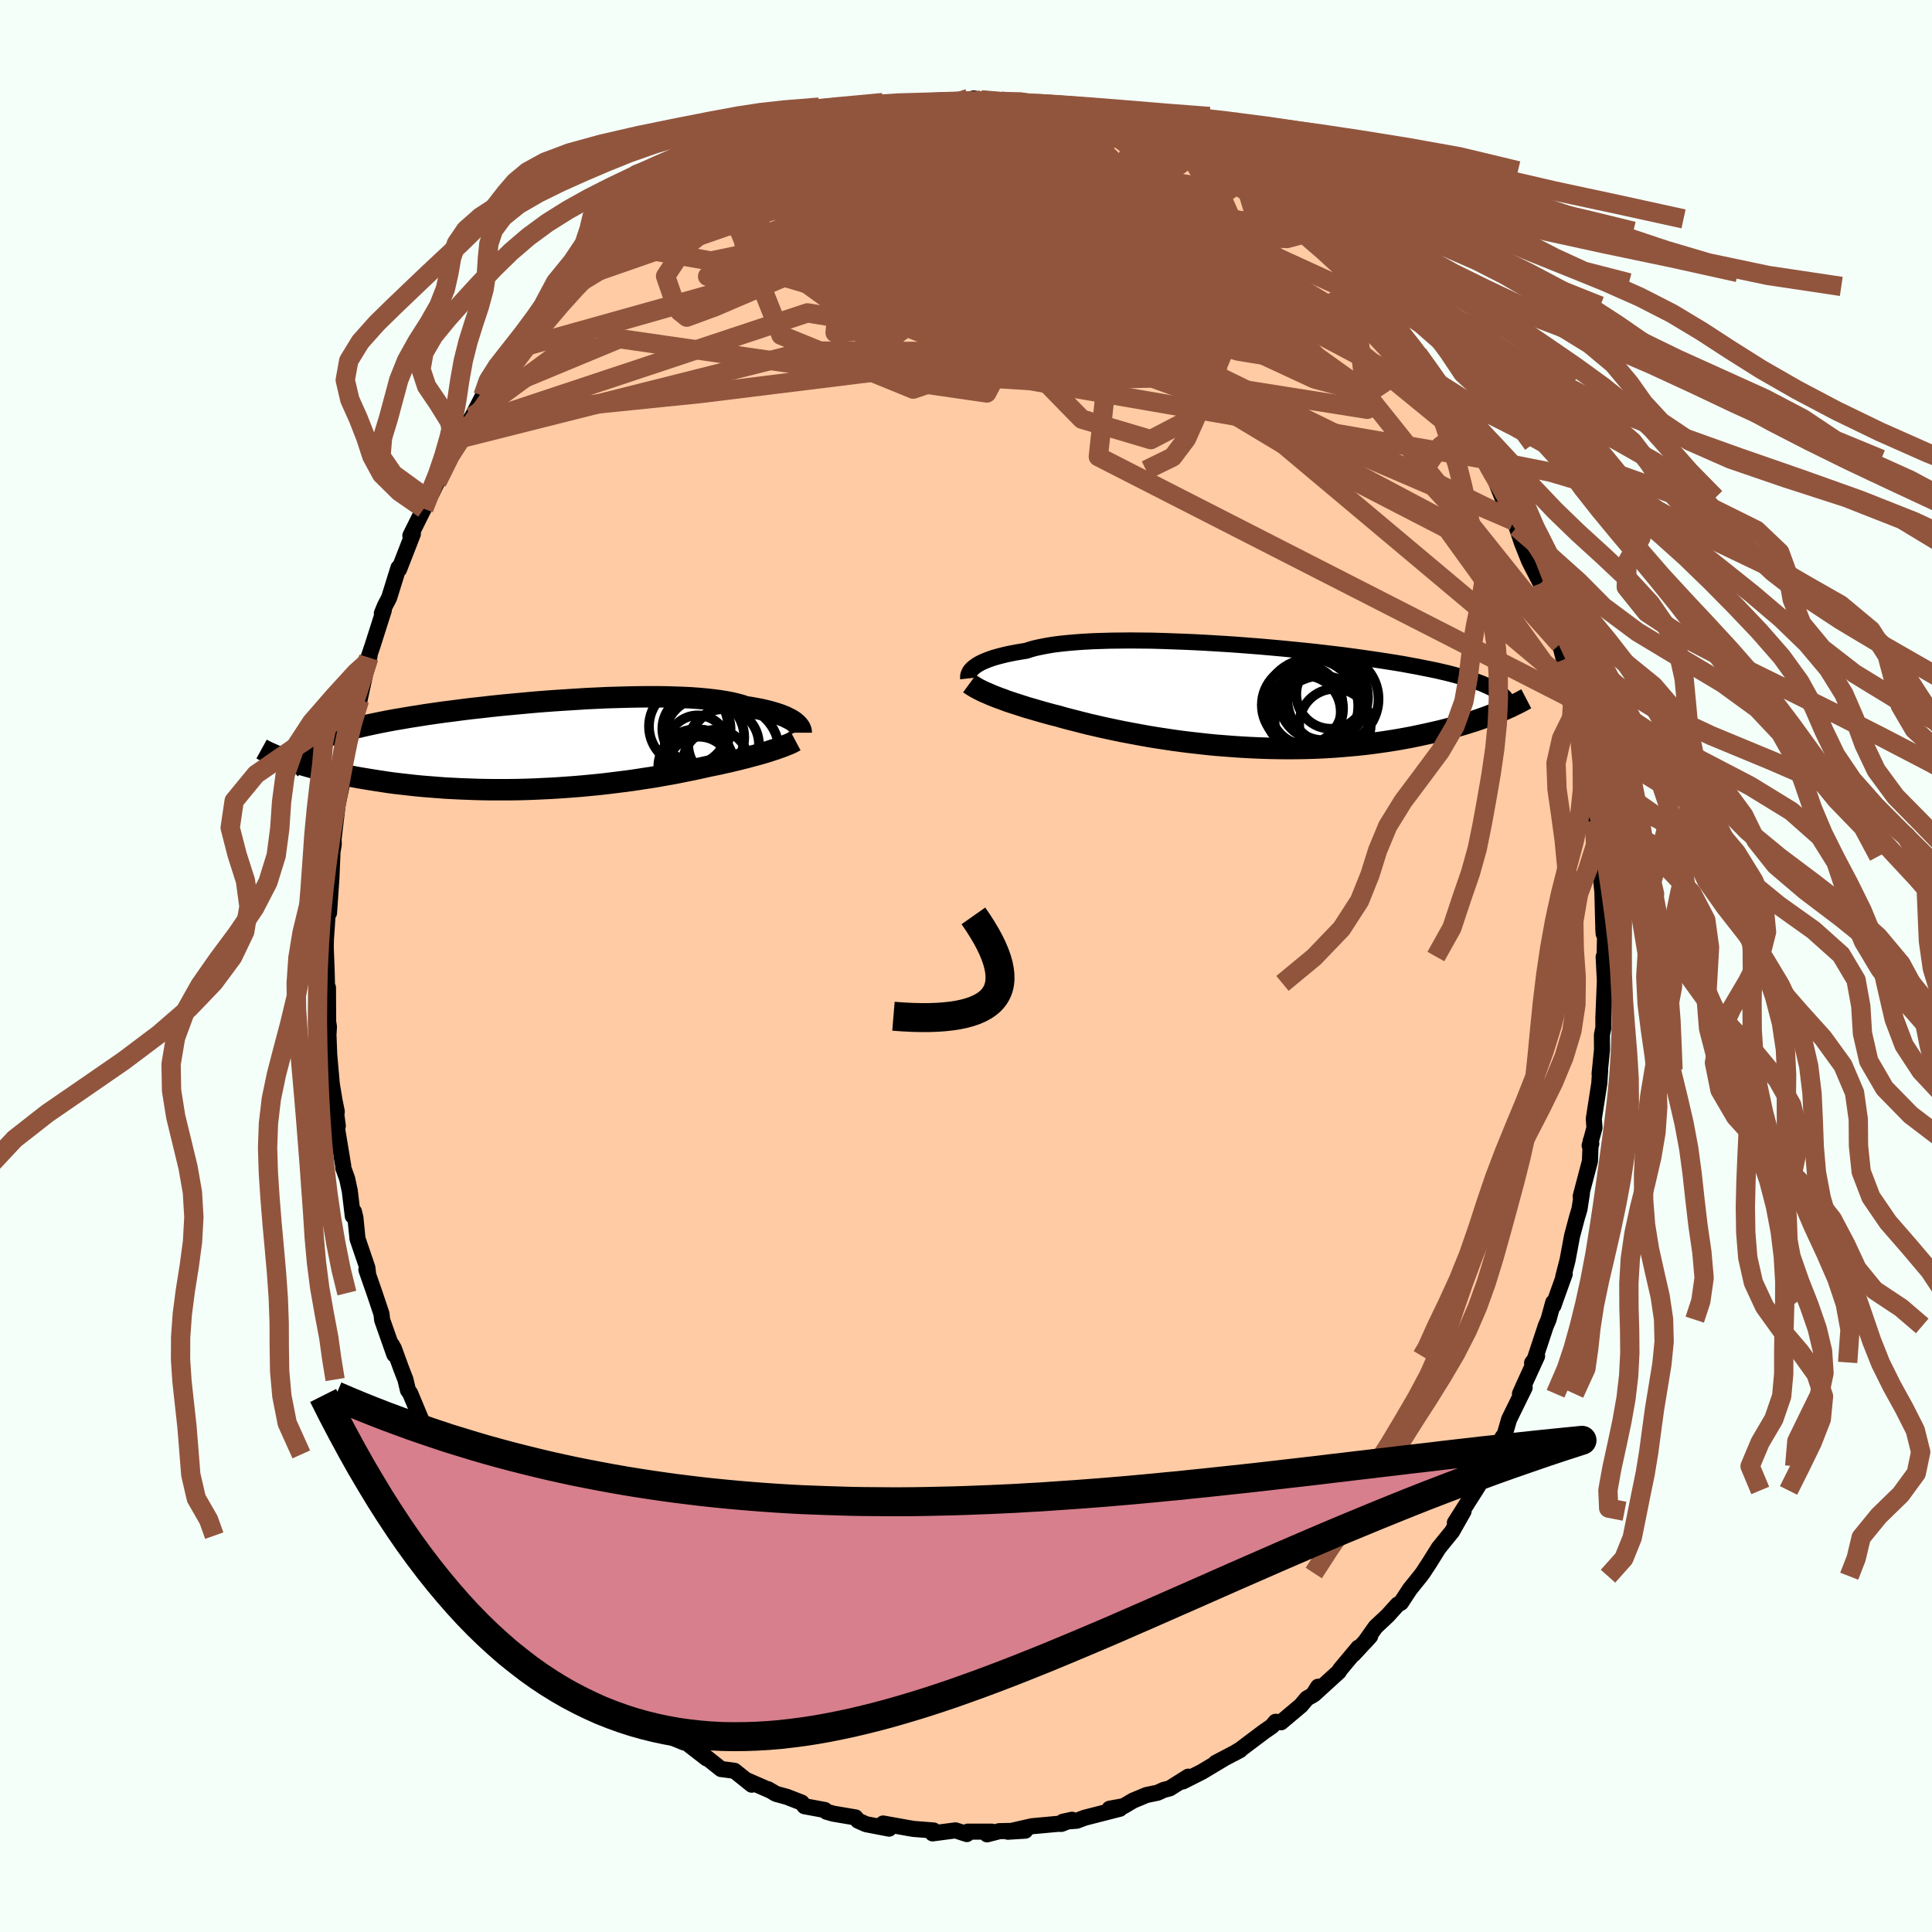 
  <svg viewBox="-100 -100 200 200" xmlns="http://www.w3.org/2000/svg" width="500" height="500" id="face-svg">
    <defs>
      <clipPath id="leftEyeClipPath">
        <polyline points="27.52,-2.41 27.36,-2.54 27.17,-2.66 26.96,-2.78 26.72,-2.9 26.46,-3.03 26.18,-3.14 25.86,-3.26 25.52,-3.37 25.15,-3.48 24.76,-3.59 24.34,-3.69 23.89,-3.79 23.41,-3.88 22.91,-3.97 22.38,-4.05 21.95,-4.2 21.47,-4.33 20.93,-4.46 20.35,-4.57 19.73,-4.67 19.05,-4.76 18.33,-4.84 17.57,-4.91 16.76,-4.97 15.92,-5.01 15.04,-5.04 14.13,-5.07 13.18,-5.08 12.21,-5.08 11.21,-5.07 10.19,-5.05 9.14,-5.02 8.08,-4.99 7.01,-4.94 5.92,-4.89 4.83,-4.82 3.73,-4.75 2.64,-4.68 1.54,-4.6 0.44,-4.51 -0.65,-4.41 -1.73,-4.31 -2.79,-4.21 -3.85,-4.1 -4.89,-3.98 -5.91,-3.87 -6.9,-3.75 -7.88,-3.62 -8.83,-3.5 -9.76,-3.37 -10.66,-3.24 -11.53,-3.1 -12.37,-2.97 -13.18,-2.83 -13.96,-2.7 -14.71,-2.56 -15.42,-2.42 -16.1,-2.28 -16.75,-2.14 -17.37,-2 -17.96,-1.86 -18.51,-1.72 -19.03,-1.58 -19.53,-1.43 -19.99,-1.29 -20.42,-1.15 -20.83,-1 -21.21,-0.86 -21.56,-0.71 -21.88,-0.56 -22.17,-0.41 -22.43,-0.26 -22.67,-0.11 -22.88,0.04 -23.06,0.19 -23.22,0.35 -23.35,0.51 -23.46,0.66 -23.54,0.82 -25.08,1.46 -24.73,1.58 -24.37,1.7 -24,1.81 -23.61,1.93 -23.2,2.05 -22.78,2.17 -22.34,2.29 -21.88,2.4 -21.42,2.52 -20.93,2.63 -20.43,2.75 -19.92,2.86 -19.39,2.97 -18.84,3.08 -18.28,3.18 -17.7,3.29 -17.11,3.39 -16.5,3.49 -15.87,3.59 -15.22,3.69 -14.56,3.79 -13.88,3.88 -13.18,3.96 -12.47,4.04 -11.75,4.12 -11.01,4.19 -10.25,4.25 -9.49,4.31 -8.71,4.37 -7.92,4.41 -7.12,4.45 -6.31,4.48 -5.49,4.51 -4.66,4.53 -3.83,4.54 -2.99,4.54 -2.14,4.54 -1.29,4.53 -0.44,4.51 0.41,4.48 1.27,4.44 2.12,4.4 2.97,4.35 3.82,4.29 4.66,4.23 5.5,4.16 6.33,4.08 7.16,4 7.97,3.91 8.78,3.81 9.58,3.71 10.36,3.61 11.13,3.5 11.89,3.38 12.63,3.27 13.36,3.15 14.07,3.02 14.76,2.9 15.44,2.77 16.09,2.64 16.73,2.51 17.35,2.38 17.94,2.25 18.52,2.12 19.06,2.01 19.6,1.9 20.12,1.78 20.63,1.67 21.12,1.55 21.6,1.44 22.06,1.32 22.51,1.21 22.94,1.09 23.36,0.98 23.76,0.87 24.15,0.76 24.52,0.65 24.87,0.54 25.2,0.43" />
      </clipPath>
      <clipPath id="rightEyeClipPath">
        <polyline points="-28.62,-3.03 -28.45,-3.16 -28.26,-3.29 -28.04,-3.42 -27.79,-3.55 -27.52,-3.67 -27.21,-3.8 -26.88,-3.92 -26.52,-4.04 -26.13,-4.15 -25.71,-4.26 -25.27,-4.37 -24.79,-4.47 -24.28,-4.57 -23.75,-4.66 -23.19,-4.75 -22.73,-4.9 -22.22,-5.04 -21.65,-5.16 -21.03,-5.28 -20.37,-5.39 -19.65,-5.48 -18.88,-5.56 -18.07,-5.63 -17.22,-5.69 -16.32,-5.74 -15.39,-5.77 -14.42,-5.8 -13.42,-5.81 -12.39,-5.82 -11.33,-5.81 -10.25,-5.8 -9.15,-5.77 -8.03,-5.73 -6.9,-5.69 -5.76,-5.64 -4.61,-5.58 -3.45,-5.51 -2.3,-5.44 -1.15,-5.36 0,-5.27 1.14,-5.18 2.27,-5.08 3.38,-4.98 4.48,-4.87 5.57,-4.76 6.63,-4.65 7.67,-4.53 8.69,-4.41 9.68,-4.29 10.65,-4.16 11.59,-4.03 12.49,-3.9 13.37,-3.77 14.22,-3.64 15.04,-3.51 15.82,-3.38 16.57,-3.24 17.29,-3.11 17.98,-2.97 18.64,-2.84 19.27,-2.71 19.87,-2.57 20.43,-2.44 20.97,-2.3 21.49,-2.16 21.97,-2.03 22.44,-1.89 22.87,-1.76 23.28,-1.62 23.66,-1.48 24.02,-1.34 24.35,-1.2 24.66,-1.06 24.95,-0.92 25.21,-0.78 25.45,-0.64 25.67,-0.5 25.87,-0.36 26.04,-0.21 25.59,1.64 25.22,1.79 24.84,1.94 24.44,2.09 24.02,2.24 23.59,2.39 23.15,2.54 22.69,2.68 22.22,2.83 21.74,2.97 21.23,3.12 20.72,3.26 20.19,3.4 19.64,3.54 19.08,3.67 18.5,3.8 17.91,3.93 17.3,4.06 16.67,4.19 16.02,4.31 15.36,4.43 14.68,4.54 13.98,4.65 13.27,4.75 12.54,4.85 11.79,4.94 11.03,5.02 10.25,5.09 9.46,5.16 8.65,5.22 7.83,5.27 7,5.31 6.15,5.34 5.3,5.36 4.43,5.37 3.56,5.37 2.68,5.36 1.79,5.34 0.9,5.31 0,5.27 -0.9,5.22 -1.8,5.16 -2.7,5.09 -3.6,5.02 -4.5,4.93 -5.39,4.83 -6.28,4.73 -7.17,4.62 -8.04,4.5 -8.9,4.37 -9.76,4.24 -10.6,4.1 -11.43,3.95 -12.24,3.8 -13.04,3.65 -13.82,3.49 -14.58,3.33 -15.32,3.17 -16.05,3 -16.75,2.84 -17.42,2.67 -18.08,2.5 -18.71,2.34 -19.32,2.18 -19.9,2.01 -20.47,1.87 -21.02,1.72 -21.56,1.57 -22.08,1.42 -22.59,1.27 -23.08,1.13 -23.55,0.98 -24.01,0.83 -24.45,0.69 -24.88,0.55 -25.28,0.41 -25.67,0.26 -26.04,0.13 -26.4,-0.01 -26.73,-0.14" />
      </clipPath>
      <filter id="fuzzy">
        <feTurbulence id="turbulence" baseFrequency="0.05" numOctaves="3" type="noise" result="noise" />
        <feDisplacementMap in="SourceGraphic" in2="noise" scale="2" />
      </filter>
      <linearGradient id="rainbowGradient" x1="0%" y1="0%" x2="100%" y2="0%">
        <stop offset="0%" style="stop-color: rgb(165, 42, 42); stop-opacity: 1" />
        <stop offset="50%" style="stop-color: rgb(0, 0, 0); stop-opacity: 1" />
        <stop offset="100%" style="stop-color: rgb(173, 216, 230); stop-opacity: 1" />
      </linearGradient>
    </defs>
    <rect x="-100" y="-100" width="100%" height="100%" fill="rgb(245, 255, 250)" />
    <polyline id="faceContour" points="66.01,-0.95 66.15,1.8 66.14,1.46 65.98,5.39 65.98,6.4 65.83,7.13 65.84,8.66 65.59,11.16 65.65,10.74 65.56,12.15 64.99,15.82 65.06,16.74 64.56,18.59 64.73,18.41 64.67,18.11 64.59,20.21 63.63,23.85 63.76,23.53 63.51,25.16 63.26,25.99 62.74,27.94 62.27,30.46 61.83,32.16 61.98,31.88 61.14,34.22 60.81,35.16 60.79,34.83 60.3,36.61 60.02,37.26 58.77,41.04 58.6,41.09 59.12,40.38 57.66,43.58 57.35,44.28 57.83,43.65 56.22,46.93 55.77,48.49 55.54,48.78 54.36,51.16 54.04,51.78 54.28,51.45 52.48,54.29 53.02,53.83 50.61,57.63 50.78,57.48 51.51,56.44 50.32,58.54 48.93,60.25 48,61.74 47.28,62.84 47.03,63.17 45.95,64.51 45.03,65.91 44.68,66.11 43.65,67.25 42.4,68.42 41.29,69.99 41.84,69.38 40.12,71.24 40.62,70.56 38.75,72.8 38.59,73.06 36.03,75.39 36.45,74.61 35.91,75.47 35.29,75.82 34.67,76.56 32.61,78.29 32.05,78.24 31.69,78.68 30.84,79.27 28.38,81.12 27.68,81.54 28.37,81.17 25.85,82.49 26.64,82.09 24.42,83.42 22.44,84.42 23.01,83.92 21.09,85.13 20.47,85.29 19.84,85.58 18.68,85.82 17.29,86.4 16.33,86.97 14.86,87.24 15.93,87.24 12.29,88.17 11.47,88.48 10.02,88.59 10.97,88.38 9.87,88.81 9.55,88.8 6.84,89.05 4.33,89.62 6.13,89.51 3.44,89.56 3.27,89.61 2.18,89.89 2.66,89.61 0.19,89.61 0.09,89.86 -1.09,89.48 -3.46,89.79 -3.36,89.49 -5.42,89.33 -6.07,89.22 -8.58,88.77 -8.58,89.14 -7.96,89.3 -10.35,88.84 -11.18,88.47 -11.44,88.14 -13.74,87.75 -14.44,87.55 -14.62,87.37 -16.72,86.98 -17.02,86.6 -18.54,86.01 -19.67,85.7 -20.49,85.22 -20.27,85.35 -22.75,84.27 -22.18,84.75 -23.97,83.31 -25.36,83.13 -26.74,82.03 -27.27,81.61 -26.85,82.03 -28.86,80.47 -29.24,80.36 -30.43,79.87 -32.19,78.54 -33.35,77.39 -34.47,76.71 -35.89,75.54 -34.26,76.8 -35.73,75.39 -37.32,74.2 -37.09,74.49 -39.35,72.05 -39.51,71.86 -41.5,69.75 -42.32,68.7 -43.56,67.66 -43.76,67.19 -44.15,67.13 -43.45,67.37 -45.44,65.08 -45.73,64.56 -46.68,63.38 -46.82,63.24 -47.74,62.12 -49.41,59.61 -50.03,58.97 -51.48,56.23 -50.43,57.94 -52.34,55.12 -52.22,54.83 -53.59,52.38 -53.73,52.88 -53.56,52.57 -54.76,50.28 -54.83,50.56 -56.82,45.99 -56.41,46.94 -57.54,44.23 -57.77,43.91 -58.03,42.81 -58.49,41.62 -59.22,39.61 -59.45,39.2 -59.18,40.22 -60.44,36.64 -60.51,36.01 -61.23,33.86 -62.07,31.45 -61.9,31.83 -61.97,31.23 -62.99,28.24 -63.21,26.05 -63.36,25.43 -63.48,25.88 -63.79,23.28 -64.06,22.03 -64.47,20.89 -64.47,20.69 -65.23,16.09 -65.03,16.56 -65.18,15.43 -65.14,15.06 -65.37,13.92 -65.65,12.24 -65.92,9.19 -66,7.09 -65.98,6.81 -65.95,6.28 -66.03,5.78 -66.05,2.24 -66.14,2.53 -66.18,0.69 -66.28,-1.98 -66.26,-2.79 -66.15,-4.38 -66.04,-6.22 -65.85,-8.19 -65.94,-5.5 -65.69,-9.15 -65.58,-11.82 -65.45,-12.61 -65.47,-13.15 -65.04,-16.77 -65.01,-16.89 -64.43,-19.65 -64.68,-19.27 -64.48,-20.25 -63.85,-23.22 -64.01,-23.16 -63.81,-23.81 -63.58,-24.85 -62.86,-27.84 -62.78,-27.54 -61.83,-31.92 -61.75,-32.04 -62.03,-31.39 -61.41,-33.24 -60.27,-36.82 -60.47,-36.51 -60.15,-37.29 -59.72,-38.11 -58.75,-41.23 -58.69,-41.06 -57.26,-44.73 -57.52,-44.55 -56.13,-47.34 -56.46,-46.69 -55.2,-49.16 -54.76,-50.08 -54.49,-50.91 -53.33,-52.81 -53.36,-53.04 -52.25,-54.84 -52.42,-54.58 -51.8,-55.85 -51.12,-56.86 -50.01,-59.02 -49.32,-59.36 -48.27,-61.29 -48.29,-60.93 -48.53,-60.91 -47.41,-62.6 -46.5,-63.9 -44.16,-66.68 -44.08,-66.96 -43.99,-66.76 -44.04,-66.89 -41.88,-69.47 -42.66,-68.43 -40.56,-71.07 -41,-70.4 -38.03,-73.14 -37.53,-74.05 -36.17,-74.82 -35.45,-75.84 -36.77,-74.81 -33.34,-77.23 -34.17,-76.83 -32.5,-78.18 -30.37,-79.39 -31.74,-78.7 -30.21,-79.63 -30.17,-79.87 -28.31,-80.96 -27.99,-81.13 -25.95,-82.4 -24.54,-83.13 -25.18,-83.03 -23.53,-83.73 -22.9,-83.95 -21.84,-84.59 -22.1,-84.71 -18.69,-85.94 -18.48,-85.88 -17.07,-86.81 -15.58,-87.15 -14.51,-87.42 -13.36,-87.7 -14,-87.71 -11,-88.46 -11.64,-88.24 -10.81,-88.21 -7.38,-89.28 -9.27,-88.58 -7.27,-89.32 -7.04,-88.91 -4.09,-89.42 -4.13,-89.38 -2.26,-89.4 -1.53,-89.48 -0.29,-89.5 0.8,-89.81 1.55,-89.67 3.54,-89.56 4.25,-89.54 3.3,-89.52 3.75,-89.26 5.46,-89.08 6.55,-89.11 8.47,-88.75 9.21,-88.7 10.61,-88.24 11.1,-88.31 11.81,-87.94 13.32,-87.59 15.43,-87.34 17.13,-86.58 17.61,-86.22 17.99,-86.34 19.27,-85.88 18.86,-85.81 21.02,-84.91 20.72,-85.02 23.14,-83.72 22.99,-84.2 23.72,-83.63 26.26,-82.32 24.9,-83.15 27.49,-81.82 27.11,-81.55 28.11,-80.95 29.09,-80.4 31.57,-78.71 32.27,-78.37 33.06,-77.34 33.75,-77.03 35.04,-75.8 34.92,-76.06 35.54,-75.73 38.36,-73.1 38.29,-73.2 37.54,-73.97 39.44,-71.79 39.95,-71.05 40.9,-70.72 41.08,-70.35 42.84,-68.33 42.62,-68.59 43.91,-66.88 45.49,-64.75 45.47,-65.11 46.26,-63.66 46.77,-63.37 48.98,-59.9 48.65,-60.47 49.57,-59.18 50.78,-57.1 50.62,-57.93 51.74,-55.76 52.75,-53.73 52.8,-54.02 53.72,-52.46 54.07,-51.53 54.38,-51.34 55.54,-48.47 54.9,-50.04 56.32,-46.48 56.7,-46.08 57.01,-45.41 57.55,-43.8 58.29,-41.95 58.51,-41.51 59.49,-39.61 59.69,-38.74 60.39,-36.75 60.46,-36.48 61.07,-34.66 61.48,-33.31 61.89,-31.73 62.47,-29.15 62.83,-27.62 62.87,-27.16 63.43,-25.16 63.29,-25.66 63.49,-24.85 64.09,-22.08 64.14,-21.04 64.36,-20.05 64.81,-16.95 64.62,-18.49 65.06,-15 65.28,-14.28 65.55,-12.21 65.49,-11.37 65.64,-9.97 65.95,-6.99 65.85,-8.83 65.98,-3.75 66.01,-3.34 66.16,-3.59 66.11,-0.98 66.01,-0.95 66.15,1.8" fill="rgb(255, 203, 164)" stroke="black" stroke-width="1.667" stroke-linejoin="round" filter="url(#fuzzy)" />
    <g transform="translate(29.42 -27.88)">
      <polyline id="rightCountour" points="-28.62,-3.03 -28.45,-3.16 -28.26,-3.29 -28.04,-3.42 -27.79,-3.55 -27.52,-3.67 -27.21,-3.8 -26.88,-3.92 -26.52,-4.04 -26.13,-4.15 -25.71,-4.26 -25.27,-4.37 -24.79,-4.47 -24.28,-4.57 -23.75,-4.66 -23.19,-4.75 -22.73,-4.9 -22.22,-5.04 -21.65,-5.16 -21.03,-5.28 -20.37,-5.39 -19.65,-5.48 -18.88,-5.56 -18.07,-5.63 -17.22,-5.69 -16.32,-5.74 -15.39,-5.77 -14.42,-5.8 -13.42,-5.81 -12.39,-5.82 -11.33,-5.81 -10.25,-5.8 -9.15,-5.77 -8.03,-5.73 -6.9,-5.69 -5.76,-5.64 -4.61,-5.58 -3.45,-5.51 -2.3,-5.44 -1.15,-5.36 0,-5.27 1.14,-5.18 2.27,-5.08 3.38,-4.98 4.48,-4.87 5.57,-4.76 6.63,-4.65 7.67,-4.53 8.69,-4.41 9.68,-4.29 10.65,-4.16 11.59,-4.03 12.49,-3.9 13.37,-3.77 14.22,-3.64 15.04,-3.51 15.82,-3.38 16.57,-3.24 17.29,-3.11 17.98,-2.97 18.64,-2.84 19.27,-2.71 19.87,-2.57 20.43,-2.44 20.97,-2.3 21.49,-2.16 21.97,-2.03 22.44,-1.89 22.87,-1.76 23.28,-1.62 23.66,-1.48 24.02,-1.34 24.35,-1.2 24.66,-1.06 24.95,-0.92 25.21,-0.78 25.45,-0.64 25.67,-0.5 25.87,-0.36 26.04,-0.21 25.59,1.64 25.22,1.79 24.84,1.94 24.44,2.09 24.02,2.24 23.59,2.39 23.15,2.54 22.69,2.68 22.22,2.83 21.74,2.97 21.23,3.12 20.72,3.26 20.19,3.4 19.64,3.54 19.08,3.67 18.5,3.8 17.91,3.93 17.3,4.06 16.67,4.19 16.02,4.31 15.36,4.43 14.68,4.54 13.98,4.65 13.27,4.75 12.54,4.85 11.79,4.94 11.03,5.02 10.25,5.09 9.46,5.16 8.65,5.22 7.83,5.27 7,5.31 6.15,5.34 5.3,5.36 4.43,5.37 3.56,5.37 2.68,5.36 1.79,5.34 0.9,5.31 0,5.27 -0.9,5.22 -1.8,5.16 -2.7,5.09 -3.6,5.02 -4.5,4.93 -5.39,4.83 -6.28,4.73 -7.17,4.62 -8.04,4.5 -8.9,4.37 -9.76,4.24 -10.6,4.1 -11.43,3.95 -12.24,3.8 -13.04,3.65 -13.82,3.49 -14.58,3.33 -15.32,3.17 -16.05,3 -16.75,2.84 -17.42,2.67 -18.08,2.5 -18.71,2.34 -19.32,2.18 -19.9,2.01 -20.47,1.87 -21.02,1.72 -21.56,1.57 -22.08,1.42 -22.59,1.27 -23.08,1.13 -23.55,0.98 -24.01,0.83 -24.45,0.69 -24.88,0.55 -25.28,0.41 -25.67,0.26 -26.04,0.13 -26.4,-0.01 -26.73,-0.14" fill="white" stroke="white" stroke-width="0" stroke-linejoin="round" filter="url(#fuzzy)" />
    </g>
    <g transform="translate(-45.2 -22.79)">
      <polyline id="leftCountour" points="27.52,-2.41 27.36,-2.54 27.17,-2.66 26.96,-2.78 26.72,-2.9 26.46,-3.03 26.18,-3.14 25.86,-3.26 25.52,-3.37 25.15,-3.48 24.76,-3.59 24.34,-3.69 23.89,-3.79 23.41,-3.88 22.91,-3.97 22.38,-4.05 21.95,-4.2 21.47,-4.33 20.93,-4.46 20.35,-4.57 19.73,-4.67 19.05,-4.76 18.33,-4.84 17.57,-4.91 16.76,-4.97 15.92,-5.01 15.04,-5.04 14.13,-5.07 13.18,-5.08 12.21,-5.08 11.21,-5.07 10.19,-5.05 9.14,-5.02 8.08,-4.99 7.01,-4.94 5.92,-4.89 4.83,-4.82 3.73,-4.75 2.64,-4.68 1.54,-4.6 0.44,-4.51 -0.65,-4.41 -1.73,-4.31 -2.79,-4.21 -3.85,-4.1 -4.89,-3.98 -5.91,-3.87 -6.9,-3.75 -7.88,-3.62 -8.83,-3.5 -9.76,-3.37 -10.66,-3.24 -11.53,-3.1 -12.37,-2.97 -13.18,-2.83 -13.96,-2.7 -14.71,-2.56 -15.42,-2.42 -16.1,-2.28 -16.75,-2.14 -17.37,-2 -17.96,-1.86 -18.51,-1.72 -19.03,-1.58 -19.53,-1.43 -19.99,-1.29 -20.42,-1.15 -20.83,-1 -21.21,-0.86 -21.56,-0.71 -21.88,-0.56 -22.17,-0.41 -22.43,-0.26 -22.67,-0.11 -22.88,0.04 -23.06,0.19 -23.22,0.35 -23.35,0.51 -23.46,0.66 -23.54,0.82 -25.08,1.46 -24.73,1.58 -24.37,1.7 -24,1.81 -23.61,1.93 -23.2,2.05 -22.78,2.17 -22.34,2.29 -21.88,2.4 -21.42,2.52 -20.93,2.63 -20.43,2.75 -19.92,2.86 -19.39,2.97 -18.84,3.08 -18.28,3.18 -17.7,3.29 -17.11,3.39 -16.5,3.49 -15.87,3.59 -15.22,3.69 -14.56,3.79 -13.88,3.88 -13.18,3.96 -12.47,4.04 -11.75,4.12 -11.01,4.19 -10.25,4.25 -9.49,4.31 -8.71,4.37 -7.92,4.41 -7.12,4.45 -6.31,4.48 -5.49,4.51 -4.66,4.53 -3.83,4.54 -2.99,4.54 -2.14,4.54 -1.29,4.53 -0.44,4.51 0.41,4.48 1.27,4.44 2.12,4.4 2.97,4.35 3.82,4.29 4.66,4.23 5.5,4.16 6.33,4.08 7.16,4 7.97,3.91 8.78,3.81 9.58,3.71 10.36,3.61 11.13,3.5 11.89,3.38 12.63,3.27 13.36,3.15 14.07,3.02 14.76,2.9 15.44,2.77 16.09,2.64 16.73,2.51 17.35,2.38 17.94,2.25 18.52,2.12 19.06,2.01 19.6,1.9 20.12,1.78 20.63,1.67 21.12,1.55 21.6,1.44 22.06,1.32 22.51,1.21 22.94,1.09 23.36,0.98 23.76,0.87 24.15,0.76 24.52,0.65 24.87,0.54 25.2,0.43" fill="white" stroke="white" stroke-width="0" stroke-linejoin="round" filter="url(#fuzzy)" />
    </g>
    <g transform="translate(29.42 -27.88)">
      <polyline id="rightUpper" points="-29.19,-1.89 -29.2,-1.98 -29.2,-2.07 -29.19,-2.18 -29.16,-2.29 -29.12,-2.4 -29.06,-2.52 -28.99,-2.65 -28.89,-2.77 -28.77,-2.9 -28.62,-3.03 -28.45,-3.16 -28.26,-3.29 -28.04,-3.42 -27.79,-3.55 -27.52,-3.67 -27.21,-3.8 -26.88,-3.92 -26.52,-4.04 -26.13,-4.15 -25.71,-4.26 -25.27,-4.37 -24.79,-4.47 -24.28,-4.57 -23.75,-4.66 -23.19,-4.75 -22.73,-4.9 -22.22,-5.04 -21.65,-5.16 -21.03,-5.28 -20.37,-5.39 -19.65,-5.48 -18.88,-5.56 -18.07,-5.63 -17.22,-5.69 -16.32,-5.74 -15.39,-5.77 -14.42,-5.8 -13.42,-5.81 -12.39,-5.82 -11.33,-5.81 -10.25,-5.8 -9.15,-5.77 -8.03,-5.73 -6.9,-5.69 -5.76,-5.64 -4.61,-5.58 -3.45,-5.51 -2.3,-5.44 -1.15,-5.36 0,-5.27 1.14,-5.18 2.27,-5.08 3.38,-4.98 4.48,-4.87 5.57,-4.76 6.63,-4.65 7.67,-4.53 8.69,-4.41 9.68,-4.29 10.65,-4.16 11.59,-4.03 12.49,-3.9 13.37,-3.77 14.22,-3.64 15.04,-3.51 15.82,-3.38 16.57,-3.24 17.29,-3.11 17.98,-2.97 18.64,-2.84 19.27,-2.71 19.87,-2.57 20.43,-2.44 20.97,-2.3 21.49,-2.16 21.97,-2.03 22.44,-1.89 22.87,-1.76 23.28,-1.62 23.66,-1.48 24.02,-1.34 24.35,-1.2 24.66,-1.06 24.95,-0.92 25.21,-0.78 25.45,-0.64 25.67,-0.5 25.87,-0.36 26.04,-0.21 26.2,-0.07 26.34,0.08 26.45,0.22 26.55,0.37 26.63,0.52 26.7,0.67 26.75,0.82 26.78,0.97 26.79,1.12 26.79,1.27" fill="none" stroke="black" stroke-width="1.667" stroke-linejoin="round" filter="url(#fuzzy)" />
      <polyline id="rightLower" points="-29.06,-1.35 -28.91,-1.24 -28.74,-1.13 -28.56,-1.02 -28.35,-0.9 -28.13,-0.78 -27.89,-0.66 -27.63,-0.53 -27.35,-0.41 -27.05,-0.28 -26.73,-0.14 -26.4,-0.01 -26.04,0.13 -25.67,0.26 -25.28,0.41 -24.88,0.55 -24.45,0.69 -24.01,0.83 -23.55,0.98 -23.08,1.13 -22.59,1.27 -22.08,1.42 -21.56,1.57 -21.02,1.72 -20.47,1.87 -19.9,2.01 -19.32,2.18 -18.71,2.34 -18.08,2.5 -17.42,2.67 -16.75,2.84 -16.05,3 -15.32,3.17 -14.58,3.33 -13.82,3.49 -13.04,3.65 -12.24,3.8 -11.43,3.95 -10.6,4.1 -9.76,4.24 -8.9,4.37 -8.04,4.5 -7.17,4.62 -6.28,4.73 -5.39,4.83 -4.5,4.93 -3.6,5.02 -2.7,5.09 -1.8,5.16 -0.9,5.22 0,5.27 0.9,5.31 1.79,5.34 2.68,5.36 3.56,5.37 4.43,5.37 5.3,5.36 6.15,5.34 7,5.31 7.83,5.27 8.65,5.22 9.46,5.16 10.25,5.09 11.03,5.02 11.79,4.94 12.54,4.85 13.27,4.75 13.98,4.65 14.68,4.54 15.36,4.43 16.02,4.31 16.67,4.19 17.3,4.06 17.91,3.93 18.5,3.8 19.08,3.67 19.64,3.54 20.19,3.4 20.72,3.26 21.23,3.12 21.74,2.97 22.22,2.83 22.69,2.68 23.15,2.54 23.59,2.39 24.02,2.24 24.44,2.09 24.84,1.94 25.22,1.79 25.59,1.64 25.95,1.49 26.29,1.35 26.62,1.2 26.94,1.06 27.24,0.91 27.53,0.77 27.81,0.63 28.08,0.49 28.33,0.35 28.58,0.22" fill="none" stroke="black" stroke-width="2.222" stroke-linejoin="round" filter="url(#fuzzy)" />
      <circle r="4.844" cx="7.377" cy="2.685" stroke="black" fill="none" stroke-width="1.0" filter="url(#fuzzy)" clip-path="url(#rightEyeClipPath)" /><circle r="4.266" cx="7.237" cy="0.27" stroke="black" fill="none" stroke-width="1.0" filter="url(#fuzzy)" clip-path="url(#rightEyeClipPath)" /><circle r="3.766" cx="5.847" cy="1.24" stroke="black" fill="none" stroke-width="1.0" filter="url(#fuzzy)" clip-path="url(#rightEyeClipPath)" /><circle r="3.58" cx="8.352" cy="-0.26" stroke="black" fill="none" stroke-width="1.0" filter="url(#fuzzy)" clip-path="url(#rightEyeClipPath)" /><circle r="4.718" cx="8.567" cy="0.245" stroke="black" fill="none" stroke-width="1.0" filter="url(#fuzzy)" clip-path="url(#rightEyeClipPath)" /><circle r="4.9" cx="6.282" cy="0.98" stroke="black" fill="none" stroke-width="1.0" filter="url(#fuzzy)" clip-path="url(#rightEyeClipPath)" /><circle r="3.704" cx="8.777" cy="2.89" stroke="black" fill="none" stroke-width="1.0" filter="url(#fuzzy)" clip-path="url(#rightEyeClipPath)" /><circle r="4.176" cx="5.377" cy="0.865" stroke="black" fill="none" stroke-width="1.0" filter="url(#fuzzy)" clip-path="url(#rightEyeClipPath)" /><circle r="4.482" cx="7.717" cy="0.04" stroke="black" fill="none" stroke-width="1.0" filter="url(#fuzzy)" clip-path="url(#rightEyeClipPath)" /><circle r="3.746" cx="5.627" cy="1.56" stroke="black" fill="none" stroke-width="1.0" filter="url(#fuzzy)" clip-path="url(#rightEyeClipPath)" />
      </g>
    <g transform="translate(-45.2 -22.79)">
      <polyline id="leftUpper" points="28.14,-1.36 28.14,-1.44 28.13,-1.53 28.11,-1.62 28.07,-1.72 28.03,-1.83 27.96,-1.94 27.88,-2.05 27.78,-2.17 27.66,-2.29 27.52,-2.41 27.36,-2.54 27.17,-2.66 26.96,-2.78 26.72,-2.9 26.46,-3.03 26.18,-3.14 25.86,-3.26 25.52,-3.37 25.15,-3.48 24.76,-3.59 24.34,-3.69 23.89,-3.79 23.41,-3.88 22.91,-3.97 22.38,-4.05 21.95,-4.2 21.47,-4.33 20.93,-4.46 20.35,-4.57 19.73,-4.67 19.05,-4.76 18.33,-4.84 17.57,-4.91 16.76,-4.97 15.92,-5.01 15.04,-5.04 14.13,-5.07 13.18,-5.08 12.21,-5.08 11.21,-5.07 10.19,-5.05 9.14,-5.02 8.08,-4.99 7.01,-4.94 5.92,-4.89 4.83,-4.82 3.73,-4.75 2.64,-4.68 1.54,-4.6 0.44,-4.51 -0.65,-4.41 -1.73,-4.31 -2.79,-4.21 -3.85,-4.1 -4.89,-3.98 -5.91,-3.87 -6.9,-3.75 -7.88,-3.62 -8.83,-3.5 -9.76,-3.37 -10.66,-3.24 -11.53,-3.1 -12.37,-2.97 -13.18,-2.83 -13.96,-2.7 -14.71,-2.56 -15.42,-2.42 -16.1,-2.28 -16.75,-2.14 -17.37,-2 -17.96,-1.86 -18.51,-1.72 -19.03,-1.58 -19.53,-1.43 -19.99,-1.29 -20.42,-1.15 -20.83,-1 -21.21,-0.86 -21.56,-0.71 -21.88,-0.56 -22.17,-0.41 -22.43,-0.26 -22.67,-0.11 -22.88,0.04 -23.06,0.19 -23.22,0.35 -23.35,0.51 -23.46,0.66 -23.54,0.82 -23.6,0.98 -23.63,1.14 -23.64,1.31 -23.63,1.47 -23.59,1.63 -23.53,1.8 -23.46,1.97 -23.36,2.14 -23.24,2.31 -23.11,2.48" fill="none" stroke="black" stroke-width="2.222" stroke-linejoin="round" filter="url(#fuzzy)" />
      <polyline id="leftLower" points="27.55,-0.52 27.4,-0.44 27.23,-0.35 27.05,-0.26 26.84,-0.17 26.61,-0.08 26.37,0.02 26.1,0.12 25.82,0.22 25.52,0.33 25.2,0.43 24.87,0.54 24.52,0.65 24.15,0.76 23.76,0.87 23.36,0.98 22.94,1.09 22.51,1.21 22.06,1.32 21.6,1.44 21.12,1.55 20.63,1.67 20.12,1.78 19.6,1.9 19.06,2.01 18.52,2.12 17.94,2.25 17.35,2.38 16.73,2.51 16.09,2.64 15.44,2.77 14.76,2.9 14.07,3.02 13.36,3.15 12.63,3.27 11.89,3.38 11.13,3.5 10.36,3.61 9.58,3.71 8.78,3.81 7.97,3.91 7.16,4 6.33,4.08 5.5,4.16 4.66,4.23 3.82,4.29 2.97,4.35 2.12,4.4 1.27,4.44 0.41,4.48 -0.44,4.51 -1.29,4.53 -2.14,4.54 -2.99,4.54 -3.83,4.54 -4.66,4.53 -5.49,4.51 -6.31,4.48 -7.12,4.45 -7.92,4.41 -8.71,4.37 -9.49,4.31 -10.25,4.25 -11.01,4.19 -11.75,4.12 -12.47,4.04 -13.18,3.96 -13.88,3.88 -14.56,3.79 -15.22,3.69 -15.87,3.59 -16.5,3.49 -17.11,3.39 -17.7,3.29 -18.28,3.18 -18.84,3.08 -19.39,2.97 -19.92,2.86 -20.43,2.75 -20.93,2.63 -21.42,2.52 -21.88,2.4 -22.34,2.29 -22.78,2.17 -23.2,2.05 -23.61,1.93 -24,1.81 -24.37,1.7 -24.73,1.58 -25.08,1.46 -25.41,1.34 -25.72,1.23 -26.02,1.11 -26.31,1 -26.58,0.88 -26.83,0.77 -27.08,0.66 -27.3,0.55 -27.52,0.44 -27.72,0.33" fill="none" stroke="black" stroke-width="2.222" stroke-linejoin="round" filter="url(#fuzzy)" />
      <circle r="3.136" cx="17.431" cy="-0.021" stroke="black" fill="none" stroke-width="1.0" filter="url(#fuzzy)" clip-path="url(#leftEyeClipPath)" /><circle r="3.316" cx="17.561" cy="2.369" stroke="black" fill="none" stroke-width="1.0" filter="url(#fuzzy)" clip-path="url(#leftEyeClipPath)" /><circle r="3.534" cx="17.296" cy="-1.761" stroke="black" fill="none" stroke-width="1.0" filter="url(#fuzzy)" clip-path="url(#leftEyeClipPath)" /><circle r="3.364" cx="17.716" cy="1.689" stroke="black" fill="none" stroke-width="1.0" filter="url(#fuzzy)" clip-path="url(#leftEyeClipPath)" /><circle r="3.392" cx="19.296" cy="1.724" stroke="black" fill="none" stroke-width="1.0" filter="url(#fuzzy)" clip-path="url(#leftEyeClipPath)" /><circle r="3.922" cx="17.261" cy="2.204" stroke="black" fill="none" stroke-width="1.0" filter="url(#fuzzy)" clip-path="url(#leftEyeClipPath)" /><circle r="3.66" cx="20.106" cy="-0.141" stroke="black" fill="none" stroke-width="1.0" filter="url(#fuzzy)" clip-path="url(#leftEyeClipPath)" /><circle r="4.13" cx="18.116" cy="-0.881" stroke="black" fill="none" stroke-width="1.0" filter="url(#fuzzy)" clip-path="url(#leftEyeClipPath)" /><circle r="4.094" cx="16.476" cy="-2.016" stroke="black" fill="none" stroke-width="1.0" filter="url(#fuzzy)" clip-path="url(#leftEyeClipPath)" /><circle r="4.76" cx="21.101" cy="0.574" stroke="black" fill="none" stroke-width="1.0" filter="url(#fuzzy)" clip-path="url(#leftEyeClipPath)" />
    </g>
    <g id="hairs">
      <polyline points="23.14,-83.72 19.42,-80.92 2.97,-78.18 -8.45,-76.73 -8.62,-76.4 -1.09,-75.76 7.39,-74.6 12.37,-73.58 14.13,-72.82 15.99,-71.53 20.45,-69.08 26.57,-66.26 30.97,-65.1 30.45,-67.89 21.48,-77.02 0.8,-89.81" fill="none" stroke="rgb(145, 85, 61)" stroke-width="2" stroke-linejoin="round" filter="url(#fuzzy)" /><polyline points="-25.95,-82.4 -23.43,-82.3 -17.12,-81.46 -12.84,-78.19 -9.1,-73.01 -4.33,-67.47 0.77,-63.35 5.3,-61.6 9.33,-61.77 13.03,-62.59 15.44,-63.41 14.98,-65.08 11.78,-69.34 8.5,-76.7 4.41,-84.57 -10.81,-88.21" fill="none" stroke="rgb(145, 85, 61)" stroke-width="2" stroke-linejoin="round" filter="url(#fuzzy)" /><polyline points="35.04,-75.8 33.23,-75.31 22.45,-75.75 7.59,-76.62 -3.68,-76.88 -8.87,-76.59 -9.29,-76.18 -7.26,-75.93 -4.48,-75.65 -1.64,-74.87 1.44,-73.33 5.33,-71.23 10.09,-69.24 14.6,-68.2 17.28,-68.55 18.3,-69.9 20.41,-71.49 25.95,-72.9 45.47,-65.11" fill="none" stroke="rgb(145, 85, 61)" stroke-width="2" stroke-linejoin="round" filter="url(#fuzzy)" /><polyline points="29.09,-80.4 31.56,-72.19 18.13,-75.21 6.15,-76.29 -0.9,-75.9 -4.85,-75.73 -7.68,-76.05 -9.7,-76.48 -10.22,-76.69 -8.73,-76.49 -5.41,-75.73 -1.07,-74.38 3.09,-72.85 5.72,-72.02 5.99,-72.8 4.68,-75.43 4.44,-78.94 7.96,-81.58 14.58,-82.09 16.79,-82.07 -4.09,-89.42" fill="none" stroke="rgb(145, 85, 61)" stroke-width="2" stroke-linejoin="round" filter="url(#fuzzy)" /><polyline points="41.08,-70.35 31.23,-65.16 8.63,-71.14 -4.7,-74.92 -8.74,-76.38 -8.7,-77.02 -7.74,-77.71 -6.12,-78.63 -2.88,-79.37 2.58,-79.25 9.92,-77.7 18.1,-74.66 25.8,-70.67 31.92,-66.66 35.9,-63.51 37.6,-61.77 37.01,-61.62 34.05,-62.82 28.79,-64.74 22.37,-66.21 17.9,-65.62 20.28,-61.55 32.64,-54.13 49.82,-45.26 62.87,-27.16" fill="none" stroke="rgb(145, 85, 61)" stroke-width="2" stroke-linejoin="round" filter="url(#fuzzy)" /><polyline points="61.07,-34.66 41.03,-59.72 22.1,-73.28 14.48,-77.34 17.22,-75.29 23.65,-70.92 28.07,-67.13 28.81,-65.05 27.61,-64.3 27,-64 28.19,-63.65 30.49,-63.28 32.31,-63.23 32.31,-63.79 30.16,-65.15 26.68,-67.19 23.67,-69.18 23,-69.64 24.25,-67.79 22.8,-66.37 15.49,-72.09 28.11,-80.95" fill="none" stroke="rgb(145, 85, 61)" stroke-width="2" stroke-linejoin="round" filter="url(#fuzzy)" /><polyline points="52.75,-53.73 34.83,-68.38 16.94,-71.69 -1.83,-72.73 -13.57,-73.61 -15.42,-74.97 -9.6,-76.43 -0.66,-77.18 7.06,-76.78 10.71,-75.42 9.4,-73.77 3.94,-72.52 -3.9,-71.96 -12.24,-71.89 -19.55,-71.84 -24.73,-71.58 -26.75,-71.39 -24.64,-71.89 -17.95,-73.4 -7.44,-75.54 4.89,-77.45 16.91,-78.29 28.02,-77.24 34.92,-76.06" fill="none" stroke="rgb(145, 85, 61)" stroke-width="2" stroke-linejoin="round" filter="url(#fuzzy)" /><polyline points="-22.9,-83.95 7.9,-82.05 27.26,-73.77 38.89,-65.31 43.3,-60.4 41.62,-59.28 36.06,-60.78 29.45,-63.85 24.51,-67.72 22.76,-71.57 24.1,-74.49 27.14,-75.85 30.11,-75.48 31.58,-73.5 30.4,-70.26 25.96,-66.57 23.29,-62.43 56.7,-46.08" fill="none" stroke="rgb(145, 85, 61)" stroke-width="2" stroke-linejoin="round" filter="url(#fuzzy)" /><polyline points="3.3,-89.52 -15.57,-83.46 -11.94,-81.63 -0.89,-79.93 7.57,-79.03 9.94,-79.07 6.7,-78.96 -0.61,-77.54 -10.14,-74.61 -19.41,-71.06 -25.97,-68.25 -28.9,-67.17 -29.64,-67.76 -30.37,-69.3 -31.1,-71.41 -29.13,-74.4 -25.5,-77.29 -40.56,-71.07" fill="none" stroke="rgb(145, 85, 61)" stroke-width="2" stroke-linejoin="round" filter="url(#fuzzy)" /><polyline points="53.72,-52.46 -5.53,-62.7 -17.63,-71.46 -14.63,-76.53 -6.95,-79.3 1.95,-80.91 10.35,-81.38 17.43,-80.47 22.68,-78.44 25.35,-76.27 24.64,-75.13 20.42,-75.62 13.73,-77.37 6.39,-79.42 -0.2,-81.03 -5.85,-82.03 -10.95,-82.41 -14.48,-81.82 -9.94,-80.64 23.14,-83.72" fill="none" stroke="rgb(145, 85, 61)" stroke-width="2" stroke-linejoin="round" filter="url(#fuzzy)" /><polyline points="-51.12,-56.86 -27.52,-59.26 1.3,-62.82 12.28,-66.12 10.37,-69.36 5.28,-71.93 2.27,-73.05 2.05,-72.41 3.55,-70.43 5.74,-68.1 7.9,-66.46 9.23,-66.19 8.72,-67.42 5.63,-69.71 0.02,-72.25 -6.83,-73.97 -12.71,-73.99 -15.09,-71.94 -12.06,-68.42 -3.43,-65.08 8.25,-64.14 18.2,-67.08 23.62,-72.39 30.04,-74.34 42.62,-68.59" fill="none" stroke="rgb(145, 85, 61)" stroke-width="2" stroke-linejoin="round" filter="url(#fuzzy)" /><polyline points="39.95,-71.05 41.55,-57.63 20.58,-60.95 0.41,-66.11 -9.35,-70.32 -9.57,-73.65 -4.61,-76.18 1.58,-77.67 6.54,-78.07 9.16,-77.68 9.39,-77.09 8.05,-76.79 6.4,-76.99 5.41,-77.5 5.19,-77.88 4.77,-77.65 2.6,-76.58 -2.23,-74.93 -8.53,-73.48 -12.33,-73.06 -8.41,-74.15 5.19,-76.71 20.8,-80.22 19.27,-85.88" fill="none" stroke="rgb(145, 85, 61)" stroke-width="2" stroke-linejoin="round" filter="url(#fuzzy)" /><polyline points="-10.81,-88.21 18.29,-75.69 18.31,-75.49 15.95,-76.57 15.25,-78.09 14.46,-79.82 13.23,-80.61 12.34,-79.62 12.09,-77.15 11.95,-74.29 11.09,-72.09 8.66,-71.06 3.88,-71.44 -2.88,-73.19 -7.75,-75.2 -2.48,-74.13 21.42,-63.61 62.47,-29.15" fill="none" stroke="rgb(145, 85, 61)" stroke-width="2" stroke-linejoin="round" filter="url(#fuzzy)" /><polyline points="-7.27,-89.32 -18.41,-84.6 -15.57,-84.71 -9.54,-85.07 -4.64,-84.78 -1.57,-84.38 -0.61,-84.2 -2.04,-83.94 -5.29,-83.03 -8.71,-81.29 -10.04,-79.19 -6.88,-77.5 2.39,-76.27 15.77,-74.49 21.82,-73.33 -7.04,-88.91" fill="none" stroke="rgb(145, 85, 61)" stroke-width="2" stroke-linejoin="round" filter="url(#fuzzy)" /><polyline points="50.62,-57.93 29.87,-68.94 19.3,-70.07 18.13,-69.09 20.24,-68.66 22.7,-68.34 24.87,-67.19 26.51,-65.11 26.4,-63.13 22.61,-62.64 14.72,-64.11 5.65,-66.44 1.1,-67.72 5.84,-66.93 19.04,-65.42 32.09,-66.45 32.61,-73.05 13.32,-87.59" fill="none" stroke="rgb(145, 85, 61)" stroke-width="2" stroke-linejoin="round" filter="url(#fuzzy)" /><polyline points="-33.34,-77.23 -27.2,-80.92 -26.03,-80.79 -23.47,-80.25 -16.53,-79.99 -5.71,-79.23 6.78,-77.4 18.46,-74.7 27.53,-71.84 33.2,-69.46 35.54,-67.76 34.9,-66.52 31.34,-65.62 24.5,-65.2 14.23,-65.57 1.47,-66.9 -11.26,-69.08 -20.44,-71.8 -22.97,-74.71 -17.46,-77.13 -4.44,-77.61 13.78,-74.57 30.61,-70.19 24.9,-83.15" fill="none" stroke="rgb(145, 85, 61)" stroke-width="2" stroke-linejoin="round" filter="url(#fuzzy)" /><polyline points="-7.38,-89.28 -8.5,-72 6.43,-65.09 8.7,-65.49 3.42,-69.84 -1.37,-74.86 -2.21,-78.51 0.91,-79.89 6.61,-78.85 13.06,-75.81 18.41,-71.73 21.23,-67.78 21.06,-64.98 18.62,-63.88 15.38,-64.53 12.84,-66.59 11.95,-69.35 12.93,-71.85 15.18,-73.33 16.96,-73.77 15.3,-74.24 7.27,-76.06 -6.7,-78.92 -18.41,-81.08 -7.38,-89.28" fill="none" stroke="rgb(145, 85, 61)" stroke-width="2" stroke-linejoin="round" filter="url(#fuzzy)" /><polyline points="-25.18,-83.03 8.13,-75.96 10.65,-69.73 3.56,-68.77 1.38,-71.01 5.13,-74.58 10.7,-78.05 14.99,-80.27 17.26,-80.44 18.03,-78.14 18.01,-73.62 18.04,-68.08 19.03,-63.7 20.97,-63.07 21.77,-67.77 19.23,-76.45 16.81,-83.92 18.86,-85.81" fill="none" stroke="rgb(145, 85, 61)" stroke-width="2" stroke-linejoin="round" filter="url(#fuzzy)" /><polyline points="-51.12,-56.86 -38.82,-65.9 -18.69,-71.61 -0.51,-71.84 10.66,-70.79 14.4,-70.04 13.12,-69.31 10.22,-68.4 8.6,-67.6 9.55,-67.33 12.48,-67.82 15.74,-68.99 17.98,-70.49 19.01,-71.82 19.48,-72.45 19.79,-72.13 19.33,-71 17.04,-69.49 13.42,-68.18 11.94,-67.73 16.17,-69.57 19.47,-76.22 -2.26,-89.4" fill="none" stroke="rgb(145, 85, 61)" stroke-width="2" stroke-linejoin="round" filter="url(#fuzzy)" /><polyline points="5.46,-89.08 18.41,-73.19 17.52,-71.12 20.14,-72.65 23.4,-74.65 24.39,-76.36 21.78,-78.04 15.63,-79.77 7.16,-80.76 -1.73,-79.85 -8.85,-76.4 -12.15,-70.88 -10.48,-64.83 -4.62,-60.3 2.15,-59.32 4.49,-63.77 -5.1,-74.31 -27.99,-81.13" fill="none" stroke="rgb(145, 85, 61)" stroke-width="2" stroke-linejoin="round" filter="url(#fuzzy)" /><polyline points="61.48,-33.31 50.5,-45.6 27.13,-58.02 7.73,-65.07 1.05,-66.28 4.22,-64.18 10,-62.01 13.14,-61.86 12.38,-63.96 9.18,-67.34 6.14,-70.72 5.78,-73.18 9.53,-74.2 16.81,-73.58 24.91,-71.47 29.95,-68.47 28.37,-65.77 18.84,-64.77 9.23,-65.97 42.62,-68.59" fill="none" stroke="rgb(145, 85, 61)" stroke-width="2" stroke-linejoin="round" filter="url(#fuzzy)" /><polyline points="-7.38,-89.28 -7.2,-88.08 -6.11,-84.71 -3.09,-78.25 3.15,-71.55 8.24,-67.62 7.97,-67.26 2.17,-69.21 -5.96,-71.57 -12.45,-73.09 -14.67,-73.41 -11.88,-72.68 -4.84,-71.1 4.89,-68.84 15.17,-66.2 23.27,-63.72 26.02,-61.91 20.7,-60.89 6.3,-60.62 -15.03,-61.93 -35.87,-64.94 -49.32,-59.36" fill="none" stroke="rgb(145, 85, 61)" stroke-width="2" stroke-linejoin="round" filter="url(#fuzzy)" /><polyline points="15.43,-87.34 -2.98,-81.52 -0.59,-79.78 3.19,-78.34 3.95,-75.99 1.34,-72.52 -3.09,-68.44 -8.05,-64.73 -12.87,-62.33 -16.57,-61.54 -17.51,-61.93 -14.24,-62.75 -6.91,-63.44 2.26,-63.99 9.84,-64.79 13.18,-66.27 12.08,-68.31 8.96,-70.06 7.13,-70.3 8.55,-68.63 13.03,-66.55 17.94,-68.56 0.8,-89.81" fill="none" stroke="rgb(145, 85, 61)" stroke-width="2" stroke-linejoin="round" filter="url(#fuzzy)" /><polyline points="-51.8,-55.85 -16.41,-67.61 -9.09,-66.41 -9.55,-66.06 -13.06,-68.96 -16.04,-72.91 -17.08,-75.3 -16.58,-75.23 -15.62,-73.66 -15.41,-72.29 -16.7,-72.02 -18.62,-72.18 -18.05,-71.24 -11.17,-68.9 -1.97,-68.59 -30.17,-79.87" fill="none" stroke="rgb(145, 85, 61)" stroke-width="2" stroke-linejoin="round" filter="url(#fuzzy)" /><polyline points="-27.99,-81.13 11.09,-67.59 10.02,-74.07 4.3,-79.08 3.75,-79.33 8.99,-76.51 16.51,-73.06 22.21,-70.82 23.58,-70.68 20.32,-72.59 13.77,-75.75 5.98,-79.08 -0.97,-81.68 -5.34,-83.19 -5.95,-83.68 -2.37,-83.25 4.82,-81.63 13.96,-78.24 22.1,-72.91 24.39,-66.99 13.55,-63.56 -16.38,-63.66 -52.42,-54.58" fill="none" stroke="rgb(145, 85, 61)" stroke-width="2" stroke-linejoin="round" filter="url(#fuzzy)" /><polyline points="-4.09,-89.42 24.95,-71.01 25.34,-73.16 19.6,-76.4 11.76,-78.44 3.24,-79.76 -4.22,-80.56 -9.53,-80.95 -12.77,-81.18 -14.79,-81.38 -16.41,-81.51 -17.92,-81.42 -19.03,-81.01 -19.26,-80.21 -18.14,-78.89 -15.42,-76.81 -11.47,-73.71 -8.06,-69.66 -8.39,-65.91 -13.55,-65.56 -12.95,-71.86 23.72,-83.63" fill="none" stroke="rgb(145, 85, 61)" stroke-width="2" stroke-linejoin="round" filter="url(#fuzzy)" /><polyline points="4.25,-89.54 5.79,-76.61 19.1,-66.87 23.27,-64.95 22.59,-66.86 20.74,-69.73 18.32,-72.62 15.76,-75.06 13.91,-76.45 12.86,-76.25 11.64,-74.29 9.49,-70.8 7.32,-66.23 7.54,-61.16 11.99,-56.61 19.13,-54.49 23.36,-56.7 23.77,-60.23 56.7,-46.08" fill="none" stroke="rgb(145, 85, 61)" stroke-width="2" stroke-linejoin="round" filter="url(#fuzzy)" /><polyline points="62.83,-27.62 13.7,-52.72 15.09,-65.68 22.94,-70.8 27.65,-72.15 29.11,-72.4 29.4,-72.05 29.89,-70.76 30.17,-68.8 28.9,-67.23 25.4,-67.09 20.56,-68.63 16.49,-71.16 15.09,-73.64 16.81,-75.22 20.63,-75.5 25.06,-74.54 29.5,-72.69 34.82,-70.05 41.98,-65.69 52.8,-54.02" fill="none" stroke="rgb(145, 85, 61)" stroke-width="2" stroke-linejoin="round" filter="url(#fuzzy)" /><polyline points="11.81,-87.94 -16.39,-78.47 -17.08,-73.17 -5.3,-70.48 5.66,-68.13 11.18,-65.58 11.85,-63.29 9.69,-62.18 6.42,-63.16 3.18,-66.53 0.59,-71.53 -0.93,-76.55 -0.77,-80.02 1.88,-81.64 6.23,-82.91 6.23,-85.91 -7.27,-89.32" fill="none" stroke="rgb(145, 85, 61)" stroke-width="2" stroke-linejoin="round" filter="url(#fuzzy)" /><polyline points="42.84,-68.33 14.3,-65.3 20.64,-64.27 27.51,-66.42 30.74,-67.38 30.67,-66.92 28.33,-66.67 25.09,-67.55 22.04,-69.36 19.47,-71.42 17.23,-73.15 15.46,-73.97 14.58,-73.35 14.57,-71.26 14.22,-68.65 11.3,-67.38 3.95,-69.13 -7.62,-74.21 -17.67,-81.2 -11,-88.46" fill="none" stroke="rgb(145, 85, 61)" stroke-width="2" stroke-linejoin="round" filter="url(#fuzzy)" /><polyline points="-2.26,-89.4 14.1,-84.44 19.29,-79.41 14.9,-77.46 8.55,-77.53 5.15,-77.34 5.16,-75.57 6.68,-72.44 7.75,-69.14 7.65,-67.01 6.81,-66.78 6.11,-68.31 6.14,-70.79 6.68,-73.25 6.75,-75.07 5.06,-76.14 0.88,-76.76 -5.29,-77.26 -11.71,-77.83 -16.27,-78.4 -17.8,-78.64 -16.65,-78.31 -12.76,-78.39 -1.87,-81.84 17.61,-86.22" fill="none" stroke="rgb(145, 85, 61)" stroke-width="2" stroke-linejoin="round" filter="url(#fuzzy)" /><polyline points="8.47,-88.75 6.69,-84.84 9.02,-80.63 11.09,-79.03 13.04,-78.91 13.21,-79.1 11.59,-78.94 9.93,-78.02 9.69,-76.21 10.78,-73.89 12.4,-71.81 14.45,-70.56 17.21,-70.07 18.33,-70.15 10.33,-71.45 -14.36,-72.89 -46.5,-63.9" fill="none" stroke="rgb(145, 85, 61)" stroke-width="2" stroke-linejoin="round" filter="url(#fuzzy)" /><polyline points="-24.54,-83.13 -22.19,-82.93 -13.72,-84.54 -7.68,-85.08 -3.62,-84.48 1.1,-83.32 7.49,-81.79 15,-79.65 22.55,-76.79 28.97,-73.56 33.03,-70.59 33.55,-68.49 29.8,-67.84 21.97,-69.18 11.57,-72.42 0.67,-75.82 -10.77,-76.23 -26.39,-72.98 -36.77,-74.81" fill="none" stroke="rgb(145, 85, 61)" stroke-width="2" stroke-linejoin="round" filter="url(#fuzzy)" /><polyline points="-25.95,-82.4 -19.15,-65.3 -5.46,-59.72 2.5,-62.42 8.88,-67.49 14.74,-71.1 18.44,-72.59 18.03,-73.1 13.22,-73.65 6.2,-74.49 0.71,-75.53 -0.38,-76.96 2.8,-79.1 7.11,-81.74 8.47,-83.86 3.6,-84.08 -11.51,-81.18 -40.56,-71.07" fill="none" stroke="rgb(145, 85, 61)" stroke-width="2" stroke-linejoin="round" filter="url(#fuzzy)" /><polyline points="-7.27,-89.32 -24.58,-76.95 -19.67,-73.7 -11.84,-70.2 -8.44,-68.52 -8.84,-69.87 -9.53,-73.27 -7.97,-76.96 -3.44,-79.6 3.33,-80.62 10.96,-80.18 17.89,-78.96 22.86,-77.79 25.19,-77.33 24.96,-77.65 23.04,-78.07 20.65,-77.42 18.42,-74.78 15.03,-70.56 7.03,-67.26 -7.19,-68.74 -17.98,-76.97 -1.53,-89.48" fill="none" stroke="rgb(145, 85, 61)" stroke-width="2" stroke-linejoin="round" filter="url(#fuzzy)" /><polyline points="-25.95,-82.4 0.83,-84.63 14.8,-82.31 21.57,-78.64 24.35,-75.85 24.53,-75.14 23.04,-76.2 21.14,-77.6 20.14,-77.98 20.56,-77 21.78,-75.48 22.44,-74.7 21.48,-75.44 18.72,-77.44 14.8,-79.73 10.67,-81.5 7.76,-82.56 8.62,-82.88 15.55,-82.04 25.24,-80.54 22.99,-84.2" fill="none" stroke="rgb(145, 85, 61)" stroke-width="2" stroke-linejoin="round" filter="url(#fuzzy)" /><polyline points="28.11,-80.95 1.66,-78.31 2.69,-68.54 9.39,-63.31 9.22,-63.86 4.88,-66.98 3.14,-69.64 7.07,-70.5 14.92,-69.67 22.44,-68.13 25.41,-67.13 21.32,-67.64 10.6,-69.7 -2.32,-72.15 -9.43,-73.3 -2.83,-72.59 16.64,-72.94 20.72,-85.02" fill="none" stroke="rgb(145, 85, 61)" stroke-width="2" stroke-linejoin="round" filter="url(#fuzzy)" /><polyline points="-0.29,-89.5 1.93,-89.55 3.79,-89.45 5.91,-89.25 8.56,-88.97 11.61,-88.6 14.82,-88.15 17.99,-87.63 21.06,-87.06 24.13,-86.44 27.3,-85.77 30.66,-85.02 34.15,-84.18 37.63,-83.24 40.99,-82.21 44.18,-81.08 47.39,-79.87 50.94,-78.6 55.14,-77.32 60.17,-76.05 66.08,-74.76 72.98,-73.32 79.91,-71.79" fill="none" stroke="rgb(145, 85, 61)" stroke-width="2" stroke-linejoin="round" filter="url(#fuzzy)" /><polyline points="-2.26,-89.4 -0.42,-89.49 1.43,-89.5 3.27,-89.41 5.26,-89.22 7.63,-88.94 10.43,-88.58 13.58,-88.13 16.88,-87.62 20.06,-87.05 22.99,-86.43 25.61,-85.75 28.03,-84.99 30.43,-84.15 33,-83.21 35.93,-82.17 39.34,-81.04 43.23,-79.83 47.4,-78.57 51.52,-77.28 55.22,-75.99 58.29,-74.68 60.94,-73.31 63.97,-71.92 68.63,-70.72" fill="none" stroke="rgb(145, 85, 61)" stroke-width="2" stroke-linejoin="round" filter="url(#fuzzy)" /><polyline points="-2.26,-89.4 -0.38,-89.49 1.46,-89.5 3.23,-89.4 5.08,-89.2 7.1,-88.91 9.27,-88.53 11.52,-88.07 13.77,-87.54 16,-86.95 18.25,-86.3 20.55,-85.58 22.92,-84.78 25.36,-83.89 27.83,-82.91 30.32,-81.84 32.82,-80.69 35.33,-79.47 37.84,-78.2 40.32,-76.89 42.75,-75.53 45.1,-74.13 47.4,-72.67 49.69,-71.15 52.04,-69.55 54.54,-67.86 57.21,-66.06 60.05,-64.14 63.02,-62.1 65.97,-59.96 68.7,-57.77 71,-55.6 72.9,-53.46 74.91,-51.18 77.57,-48.47" fill="none" stroke="rgb(145, 85, 61)" stroke-width="2" stroke-linejoin="round" filter="url(#fuzzy)" /><polyline points="-2.26,-89.4 -0.37,-89.49 1.44,-89.5 3.15,-89.4 4.91,-89.2 6.83,-88.91 8.91,-88.54 11.09,-88.08 13.29,-87.55 15.45,-86.97 17.54,-86.32 19.56,-85.6 21.54,-84.81 23.49,-83.93 25.42,-82.95 27.34,-81.89 29.24,-80.74 31.12,-79.53 33,-78.26 34.86,-76.95 36.7,-75.6 38.52,-74.21 40.33,-72.76 42.17,-71.26 44.06,-69.68 46.01,-68.01 48.01,-66.24 50.04,-64.34 52.04,-62.28 53.97,-60.06 55.8,-57.8 57.44,-55.74 58.69,-54.02" fill="none" stroke="rgb(145, 85, 61)" stroke-width="2" stroke-linejoin="round" filter="url(#fuzzy)" /><polyline points="-4.13,-89.38 -1.59,-89.5 0.46,-89.55 2.23,-89.47 3.91,-89.29 5.65,-89.01 7.46,-88.64 9.31,-88.21 11.12,-87.7 12.82,-87.13 14.33,-86.5 15.61,-85.82 16.67,-85.09 17.58,-84.3 18.45,-83.45 19.37,-82.52 20.42,-81.49 21.62,-80.36 22.91,-79.14 24.19,-77.84 25.38,-76.48 26.38,-75.08 27.17,-73.63 27.71,-72.12 28.01,-70.5 28.02,-68.76 27.72,-66.89 27.14,-64.89 26.34,-62.83 25.44,-60.75 24.56,-58.69 23.74,-56.64 22.82,-54.58 21.4,-52.69 18.64,-51.34" fill="none" stroke="rgb(145, 85, 61)" stroke-width="2" stroke-linejoin="round" filter="url(#fuzzy)" /><polyline points="65.06,-15 65.17,-12.52 64.41,-10.12 63.41,-7.47 62.92,-4.62 62.97,-1.7 63.17,1.18 63.14,3.99 62.72,6.74 61.91,9.42 60.82,12.05 59.55,14.64 58.22,17.22 56.93,19.81 55.7,22.41 54.55,25.04 53.46,27.68 52.43,30.29 51.49,32.84 50.63,35.32 49.81,37.72 48.94,40.05 47.92,42.35 46.69,44.66 45.31,47.03 43.85,49.47 42.24,51.99 40.27,54.67 37.54,57.63" fill="none" stroke="rgb(145, 85, 61)" stroke-width="2" stroke-linejoin="round" filter="url(#fuzzy)" /><polyline points="-10.81,-88.21 -9.11,-88.56 -6.94,-88.89 -4.59,-89.15 -2.23,-89.34 0.11,-89.41 2.5,-89.38 5.06,-89.24 7.85,-89.01 10.87,-88.69 14.07,-88.29 17.38,-87.83 20.73,-87.29 24.03,-86.69 27.23,-86.03 30.3,-85.34 33.31,-84.63 36.39,-83.88 39.73,-83.07 43.52,-82.15 47.95,-81.09 53.14,-79.85 58.92,-78.49 64.6,-77.16 69.08,-76.06" fill="none" stroke="rgb(145, 85, 61)" stroke-width="2" stroke-linejoin="round" filter="url(#fuzzy)" /><polyline points="-14,-87.71 -11.39,-88.31 -8.94,-88.8 -6.76,-89.11 -4.7,-89.28 -2.72,-89.38 -0.81,-89.41 1.06,-89.38 2.91,-89.27 4.78,-89.09 6.71,-88.83 8.7,-88.48 10.74,-88.06 12.81,-87.56 14.86,-87 16.89,-86.37 18.89,-85.67 20.87,-84.9 22.86,-84.04 24.86,-83.08 26.88,-82.04 28.9,-80.91 30.91,-79.71 32.92,-78.46 34.9,-77.16 36.85,-75.83 38.77,-74.45 40.64,-73.04 42.44,-71.55 44.17,-70 45.82,-68.38 47.39,-66.72 48.89,-65.05 50.3,-63.37" fill="none" stroke="rgb(145, 85, 61)" stroke-width="2" stroke-linejoin="round" filter="url(#fuzzy)" /><polyline points="-14.51,-87.42 -14.1,-87.81 -11.89,-88.31 -9.41,-88.74 -7.09,-89.05 -4.94,-89.24 -2.89,-89.35 -0.92,-89.39 1.05,-89.36 3.04,-89.27 5.14,-89.09 7.37,-88.84 9.76,-88.5 12.26,-88.09 14.82,-87.6 17.4,-87.05 19.99,-86.43 22.61,-85.75 25.34,-84.99 28.26,-84.14 31.4,-83.2 34.74,-82.17 38.18,-81.05 41.57,-79.85 44.74,-78.59 47.59,-77.29 50.09,-75.98 52.39,-74.64 54.72,-73.25 57.43,-71.79 60.89,-70.23 65.65,-68.33" fill="none" stroke="rgb(145, 85, 61)" stroke-width="2" stroke-linejoin="round" filter="url(#fuzzy)" /><polyline points="-18.69,-85.94 -20.87,-86.67 -18.44,-87.24 -15.72,-87.76 -13.22,-88.24 -10.77,-88.64 -8.3,-88.95 -5.85,-89.17 -3.45,-89.3 -1.13,-89.36 1.16,-89.36 3.5,-89.28 5.97,-89.13 8.65,-88.89 11.61,-88.58 14.87,-88.18 18.44,-87.72 22.33,-87.18 26.52,-86.6 31.02,-85.95 35.78,-85.24 40.75,-84.44 45.8,-83.54 50.77,-82.54 55.64,-81.46 60.9,-80.24 67.48,-78.83 74.28,-77.34" fill="none" stroke="rgb(145, 85, 61)" stroke-width="2" stroke-linejoin="round" filter="url(#fuzzy)" /><polyline points="64.62,-18.49 72.66,-14.75 71.77,-11.35 70.87,-8.31 71.33,-5.61 72.38,-3.08 73.1,-0.54 73.14,2.12 72.62,4.89 71.91,7.74 71.26,10.6 70.79,13.42 70.47,16.2 70.26,18.92 70.14,21.59 70.15,24.22 70.35,26.8 70.76,29.33 71.31,31.8 71.86,34.2 72.21,36.56 72.27,38.89 72.04,41.21 71.66,43.53 71.28,45.84 70.97,48.12 70.67,50.36 70.31,52.55 69.86,54.74 69.42,56.94 68.97,59.17 68.1,61.33 66.46,63.17" fill="none" stroke="rgb(145, 85, 61)" stroke-width="2" stroke-linejoin="round" filter="url(#fuzzy)" /><polyline points="-21.84,-84.59 -19.37,-85.7 -17.56,-86.52 -15.89,-87.16 -14.05,-87.71 -11.97,-88.2 -9.74,-88.6 -7.48,-88.92 -5.22,-89.14 -2.96,-89.28 -0.69,-89.35 1.63,-89.34 4.03,-89.27 6.54,-89.12 9.2,-88.89 12.03,-88.57 15.01,-88.18 18.11,-87.72 21.31,-87.19 24.61,-86.6 28.07,-85.95 31.83,-85.24 35.99,-84.44 40.51,-83.54 45.17,-82.55 49.67,-81.46 54.07,-80.24 58.94,-78.83 63.4,-77.34" fill="none" stroke="rgb(145, 85, 61)" stroke-width="2" stroke-linejoin="round" filter="url(#fuzzy)" /><polyline points="-25.18,-83.03 -21.2,-83.9 -17.74,-84.81 -15.57,-85.73 -13.96,-86.55 -12.49,-87.22 -11,-87.75 -9.39,-88.17 -7.67,-88.51 -5.86,-88.78 -4.01,-89 -2.2,-89.15 -0.46,-89.23 1.18,-89.22 2.7,-89.12 4.1,-88.93 5.38,-88.64 6.53,-88.27 7.55,-87.82 8.41,-87.3 9.14,-86.72 9.75,-86.08 10.28,-85.39 10.75,-84.67 11.16,-83.92 11.47,-83.1 11.68,-82.18 11.89,-81.12 12.32,-79.88 13.03,-78.52 13.44,-77.17 12.12,-76.06" fill="none" stroke="rgb(145, 85, 61)" stroke-width="2" stroke-linejoin="round" filter="url(#fuzzy)" /><polyline points="-25.95,-82.4 -24.74,-83.09 -22.87,-83.9 -20.5,-84.77 -17.97,-85.65 -15.52,-86.46 -13.24,-87.14 -11.13,-87.69 -9.17,-88.12 -7.33,-88.47 -5.59,-88.76 -3.91,-89.01 -2.28,-89.19 -0.71,-89.31 0.77,-89.34 2.16,-89.28 3.48,-89.11 4.77,-88.86 6.11,-88.53 7.53,-88.12 9.01,-87.64 10.47,-87.06 11.66,-86.42 12.3,-85.88" fill="none" stroke="rgb(145, 85, 61)" stroke-width="2" stroke-linejoin="round" filter="url(#fuzzy)" /><polyline points="64.81,-16.95 67.03,-14.84 71.04,-12.56 73.53,-10.13 74.36,-7.49 74.63,-4.68 75.11,-1.8 76.01,1.06 77.24,3.87 78.58,6.62 79.77,9.31 80.58,11.94 80.95,14.54 80.97,17.12 80.85,19.71 80.74,22.32 80.68,24.94 80.72,27.58 80.93,30.2 81.51,32.77 82.66,35.25 84.38,37.64 86.36,39.96 88,42.25 88.77,44.55 88.54,46.91 87.6,49.32 86.4,51.79 85.15,54.29" fill="none" stroke="rgb(145, 85, 61)" stroke-width="2" stroke-linejoin="round" filter="url(#fuzzy)" /><polyline points="64.81,-16.95 65.95,-14.83 68.62,-12.55 70.67,-10.11 71.28,-7.46 70.99,-4.64 70.55,-1.76 70.37,1.11 70.51,3.92 70.86,6.68 71.25,9.37 71.53,12.01 71.61,14.62 71.43,17.21 70.99,19.8 70.38,22.42 69.72,25.05 69.15,27.68 68.77,30.29 68.62,32.85 68.63,35.33 68.7,37.74 68.72,40.08 68.6,42.4 68.33,44.73 67.91,47.1 67.4,49.52 66.87,51.94 66.45,54.27 66.53,56.12 68.17,56.44" fill="none" stroke="rgb(145, 85, 61)" stroke-width="2" stroke-linejoin="round" filter="url(#fuzzy)" /><polyline points="-30.21,-79.63 -32.97,-80.87 -34.09,-81.95 -31.63,-82.9 -27.97,-83.8 -24.63,-84.69 -22.06,-85.54 -20.15,-86.34 -18.62,-87.03 -17.16,-87.6 -15.5,-88.06 -13.46,-88.43 -10.96,-88.74 -8.04,-88.99 -4.81,-89.2 -1.43,-89.35 1.94,-89.41 5.26,-89.37 8.61,-89.22 12.23,-88.97 16.31,-88.65 20.77,-88.28 25.21,-87.94" fill="none" stroke="rgb(145, 85, 61)" stroke-width="2" stroke-linejoin="round" filter="url(#fuzzy)" /><polyline points="-30.21,-79.63 -28.44,-80.88 -27.46,-81.97 -27.48,-82.93 -27.71,-83.84 -27.24,-84.72 -25.67,-85.58 -23.18,-86.36 -20.25,-87.04 -17.28,-87.6 -14.43,-88.06 -11.7,-88.43 -9,-88.73 -6.24,-88.97 -3.37,-89.14 -0.36,-89.25 2.82,-89.27 6.19,-89.19 9.82,-89.03 13.72,-88.77 17.9,-88.42 22.29,-88 26.79,-87.5 31.29,-86.92 35.61,-86.27 39.57,-85.55 43.11,-84.79 46.68,-84.06 50.99,-83.63" fill="none" stroke="rgb(145, 85, 61)" stroke-width="2" stroke-linejoin="round" filter="url(#fuzzy)" /><polyline points="-31.74,-78.7 -30.86,-79.9 -30.35,-81.18 -29.42,-82.4 -28.26,-83.49 -27.28,-84.49 -26.44,-85.38 -25.36,-86.17 -23.68,-86.87 -21.27,-87.48 -18.29,-88 -14.98,-88.43 -11.6,-88.78 -8.3,-89.04 -5.11,-89.21 -2.01,-89.31 1.02,-89.33 4.04,-89.28 7.13,-89.15 10.41,-88.95 14.03,-88.66 18.09,-88.29 22.61,-87.84 27.4,-87.32 32.13,-86.75 36.59,-86.16 40.91,-85.51 45.63,-84.75 51.1,-83.77 57.14,-82.32" fill="none" stroke="rgb(145, 85, 61)" stroke-width="2" stroke-linejoin="round" filter="url(#fuzzy)" /><polyline points="-30.37,-79.39 -30.48,-79.99 -30.01,-80.95 -28.87,-81.94 -27.21,-82.9 -25.32,-83.82 -23.32,-84.71 -21.22,-85.55 -19.01,-86.33 -16.77,-87 -14.53,-87.56 -12.32,-88.02 -10.11,-88.4 -7.86,-88.7 -5.5,-88.93 -3.03,-89.1 -0.45,-89.19 2.23,-89.19 4.99,-89.11 7.84,-88.93 10.81,-88.66 13.91,-88.31 17.14,-87.87 20.48,-87.36 23.87,-86.78 27.24,-86.15 30.54,-85.46 33.75,-84.75 36.95,-84.02 40.31,-83.26 44.09,-82.41 48.5,-81.37 53.57,-80.06 59.53,-78.37" fill="none" stroke="rgb(145, 85, 61)" stroke-width="2" stroke-linejoin="round" filter="url(#fuzzy)" /><polyline points="-30.37,-79.39 -30.58,-79.99 -29.03,-80.95 -27.28,-81.94 -25.62,-82.9 -23.95,-83.82 -22.15,-84.71 -20.24,-85.55 -18.26,-86.33 -16.27,-87 -14.28,-87.56 -12.27,-88.02 -10.18,-88.4 -7.99,-88.7 -5.69,-88.93 -3.3,-89.1 -0.86,-89.19 1.59,-89.19 4.07,-89.11 6.58,-88.93 9.2,-88.66 11.96,-88.31 14.9,-87.87 17.99,-87.36 21.14,-86.78 24.22,-86.15 27.12,-85.46 29.78,-84.75 32.27,-84.02 34.73,-83.26 37.38,-82.41 40.5,-81.37 44.38,-80.06 49.19,-78.37" fill="none" stroke="rgb(145, 85, 61)" stroke-width="2" stroke-linejoin="round" filter="url(#fuzzy)" /><polyline points="-34.17,-76.83 -31.95,-78.61 -30.19,-79.79 -28.53,-80.85 -26.9,-81.85 -25.23,-82.81 -23.45,-83.73 -21.54,-84.62 -19.51,-85.47 -17.44,-86.26 -15.41,-86.95 -13.44,-87.53 -11.51,-88.01 -9.59,-88.39 -7.61,-88.71 -5.53,-88.97 -3.38,-89.18 -1.21,-89.31 0.92,-89.37 2.97,-89.32 4.96,-89.18 6.98,-88.94 9.1,-88.62 11.33,-88.24 13.73,-87.83 16.84,-87.34" fill="none" stroke="rgb(145, 85, 61)" stroke-width="2" stroke-linejoin="round" filter="url(#fuzzy)" /><polyline points="-35.45,-75.84 -35.17,-77.01 -34.66,-77.99 -33.36,-78.97 -31.79,-80.03 -30.16,-81.15 -28.43,-82.26 -26.53,-83.33 -24.51,-84.33 -22.45,-85.23 -20.38,-86.04 -18.29,-86.76 -16.15,-87.38 -13.91,-87.91 -11.56,-88.35 -9.13,-88.71 -6.64,-88.97 -4.14,-89.15 -1.63,-89.25 0.88,-89.28 3.41,-89.23 6.01,-89.1 8.74,-88.89 11.66,-88.6 14.78,-88.23 18.09,-87.78 21.5,-87.27 24.93,-86.69 28.36,-86.07 31.84,-85.37 35.46,-84.59 39.23,-83.69 43.04,-82.72 46.8,-81.77 50.68,-80.95" fill="none" stroke="rgb(145, 85, 61)" stroke-width="2" stroke-linejoin="round" filter="url(#fuzzy)" /><polyline points="-35.45,-75.84 -37.45,-77 -38.5,-77.95 -36.83,-78.91 -34.07,-79.95 -31.42,-81.05 -29.28,-82.17 -27.59,-83.25 -26.12,-84.25 -24.66,-85.17 -23.1,-86 -21.36,-86.73 -19.38,-87.37 -17.07,-87.94 -14.44,-88.41 -11.54,-88.8 -8.54,-89.1 -5.56,-89.3 -2.66,-89.43 0.19,-89.49 3.03,-89.51 5.61,-89.45 6.89,-89.26" fill="none" stroke="rgb(145, 85, 61)" stroke-width="2" stroke-linejoin="round" filter="url(#fuzzy)" /><polyline points="-37.53,-74.05 -35.89,-75.61 -35.09,-76.84 -34.27,-77.91 -32.91,-78.95 -31.06,-80.02 -28.96,-81.13 -26.82,-82.23 -24.73,-83.29 -22.7,-84.28 -20.72,-85.19 -18.74,-86 -16.74,-86.72 -14.7,-87.35 -12.61,-87.88 -10.47,-88.33 -8.31,-88.69 -6.13,-88.95 -3.96,-89.14 -1.8,-89.24 0.32,-89.27 2.44,-89.22 4.57,-89.1 6.74,-88.89 9,-88.6 11.36,-88.23 13.81,-87.78 16.31,-87.27 18.81,-86.69 21.27,-86.07 23.7,-85.37 26.12,-84.59 28.54,-83.7 30.9,-82.72 32.97,-81.77 34.39,-80.95" fill="none" stroke="rgb(145, 85, 61)" stroke-width="2" stroke-linejoin="round" filter="url(#fuzzy)" /><polyline points="-38.03,-73.14 -37.21,-74.36 -37.24,-75.53 -36.96,-76.85 -36.04,-78.19 -34.7,-79.45 -33.21,-80.6 -31.68,-81.66 -30.09,-82.65 -28.37,-83.6 -26.47,-84.5 -24.36,-85.36 -22.08,-86.15 -19.69,-86.85 -17.28,-87.46 -14.88,-87.95 -12.44,-88.36 -9.92,-88.69 -7.24,-88.96 -4.37,-89.19 -1.38,-89.35 1.67,-89.42 4.69,-89.4 7.73,-89.26 11.09,-89.02 15.24,-88.68 20.25,-88.24" fill="none" stroke="rgb(145, 85, 61)" stroke-width="2" stroke-linejoin="round" filter="url(#fuzzy)" /><polyline points="-38.03,-73.14 -37.6,-74.36 -37.03,-75.53 -35.58,-76.85 -33.67,-78.19 -31.64,-79.45 -29.64,-80.6 -27.72,-81.66 -25.86,-82.65 -23.97,-83.6 -22.03,-84.5 -20.03,-85.36 -17.99,-86.15 -15.97,-86.85 -13.99,-87.46 -12.06,-87.95 -10.11,-88.36 -8.09,-88.69 -5.95,-88.96 -3.7,-89.19 -1.4,-89.35 0.85,-89.42 2.98,-89.4 5.02,-89.26 7.17,-89.02 9.66,-88.68 12.34,-88.24" fill="none" stroke="rgb(145, 85, 61)" stroke-width="2" stroke-linejoin="round" filter="url(#fuzzy)" /><polyline points="-40.56,-71.07 -38.73,-72.82 -37.51,-74.2 -36.62,-75.51 -35.64,-76.84 -34.38,-78.16 -32.89,-79.41 -31.27,-80.57 -29.62,-81.64 -27.96,-82.65 -26.24,-83.6 -24.4,-84.5 -22.42,-85.35 -20.31,-86.13 -18.1,-86.82 -15.86,-87.42 -13.59,-87.91 -11.29,-88.32 -8.92,-88.66 -6.46,-88.92 -3.92,-89.12 -1.34,-89.25 1.25,-89.29 3.83,-89.25 6.42,-89.1 9.09,-88.86 11.92,-88.54 14.94,-88.14 18.16,-87.65 21.57,-87.07 24.99,-86.42 27.86,-85.88" fill="none" stroke="rgb(145, 85, 61)" stroke-width="2" stroke-linejoin="round" filter="url(#fuzzy)" /><polyline points="-44.04,-66.89 -43.63,-68.65 -42.48,-70.8 -40.76,-72.91 -39.53,-74.75 -39.02,-76.28 -38.71,-77.59 -38.01,-78.78 -36.66,-79.92 -34.71,-81.03 -32.39,-82.12 -29.88,-83.17 -27.28,-84.15 -24.66,-85.07 -22.08,-85.89 -19.56,-86.63 -17.11,-87.27 -14.7,-87.82 -12.29,-88.28 -9.81,-88.65 -7.24,-88.93 -4.54,-89.13 -1.73,-89.24 1.19,-89.28 4.21,-89.24 7.35,-89.13 10.65,-88.94 14.19,-88.66 18.01,-88.29 22.09,-87.85 26.31,-87.33 30.5,-86.77 34.56,-86.17 38.64,-85.52 43.25,-84.76 48.89,-83.77 56.15,-82.32" fill="none" stroke="rgb(145, 85, 61)" stroke-width="2" stroke-linejoin="round" filter="url(#fuzzy)" /><polyline points="-43.99,-66.76 -41.8,-69.03 -39.96,-70.91 -38.23,-72.54 -36.49,-74 -34.65,-75.39 -32.69,-76.74 -30.65,-78.04 -28.62,-79.28 -26.69,-80.45 -24.88,-81.53 -23.17,-82.55 -21.52,-83.52 -19.85,-84.43 -18.1,-85.29 -16.27,-86.07 -14.39,-86.78 -12.49,-87.38 -10.59,-87.89 -8.72,-88.31 -6.85,-88.65 -4.97,-88.93 -3.09,-89.14 -1.25,-89.28 0.51,-89.35 2.16,-89.31 3.71,-89.18 5.23,-88.94 6.77,-88.62 8.36,-88.25 10.05,-87.83 12.21,-87.34" fill="none" stroke="rgb(145, 85, 61)" stroke-width="2" stroke-linejoin="round" filter="url(#fuzzy)" /><polyline points="-43.99,-66.76 -42.06,-69.02 -39.77,-70.88 -37.11,-72.5 -34.44,-73.95 -32.04,-75.33 -29.89,-76.67 -27.86,-77.97 -25.77,-79.22 -23.51,-80.38 -21.13,-81.47 -18.75,-82.48 -16.54,-83.44 -14.61,-84.36 -12.95,-85.24 -11.49,-86.07 -10.11,-86.81 -8.73,-87.45 -7.34,-87.96 -5.96,-88.36 -4.58,-88.69 -3.16,-88.98 -1.76,-89.27 -0.57,-89.54 0.26,-89.81" fill="none" stroke="rgb(145, 85, 61)" stroke-width="2" stroke-linejoin="round" filter="url(#fuzzy)" /><polyline points="-50.01,-59.02 -49.45,-60.61 -48.51,-62.09 -47.21,-63.75 -45.86,-65.47 -44.58,-67.2 -43.35,-68.97 -42.11,-70.76 -40.84,-72.54 -39.54,-74.23 -38.21,-75.78 -36.82,-77.18 -35.34,-78.47 -33.7,-79.68 -31.88,-80.82 -29.86,-81.93 -27.69,-82.98 -25.4,-83.98 -23.05,-84.91 -20.71,-85.76 -18.4,-86.52 -16.14,-87.19 -13.91,-87.77 -11.68,-88.26 -9.42,-88.66 -7.13,-88.97 -4.79,-89.19 -2.42,-89.32 -0.05,-89.39 2.32,-89.38 4.7,-89.3 7.16,-89.15 9.8,-88.92 12.69,-88.6 15.7,-88.17 18.71,-87.59" fill="none" stroke="rgb(145, 85, 61)" stroke-width="2" stroke-linejoin="round" filter="url(#fuzzy)" /><polyline points="64.09,-22.08 69.96,-20.09 74.05,-17.62 77.24,-14.73 79.76,-11.72 81.56,-8.81 82.62,-6.1 82.87,-3.53 82.23,-0.99 80.89,1.63 79.28,4.36 77.98,7.17 77.48,10.02 78.05,12.84 79.66,15.6 82.09,18.28 84.91,20.92 87.59,23.55 89.68,26.2 91.07,28.83 92.24,31.34 94.05,33.56 96.81,35.39 98.99,37.26" fill="none" stroke="rgb(145, 85, 61)" stroke-width="2" stroke-linejoin="round" filter="url(#fuzzy)" /><polyline points="-54.49,-50.91 -53.4,-52.83 -52.18,-54.73 -50.81,-56.7 -49.39,-58.71 -47.96,-60.72 -46.52,-62.73 -45.04,-64.7 -43.53,-66.61 -41.99,-68.43 -40.43,-70.16 -38.84,-71.8 -37.22,-73.34 -35.57,-74.81 -33.86,-76.21 -32.11,-77.55 -30.35,-78.83 -28.6,-80.04 -26.89,-81.16 -25.2,-82.21 -23.49,-83.2 -21.67,-84.14 -19.67,-85.07 -17.45,-86 -15.06,-86.91 -12.7,-87.74 -10.47,-88.46" fill="none" stroke="rgb(145, 85, 61)" stroke-width="2" stroke-linejoin="round" filter="url(#fuzzy)" /><polyline points="-54.76,-50.08 -53.6,-52.43 -53.06,-54.44 -53.46,-56.35 -54.62,-58.22 -55.84,-60.02 -56.42,-61.78 -56.11,-63.51 -55.1,-65.24 -53.68,-66.98 -52.11,-68.74 -50.49,-70.51 -48.84,-72.25 -47.12,-73.93 -45.3,-75.49 -43.34,-76.93 -41.24,-78.25 -39.04,-79.48 -36.75,-80.64 -34.41,-81.76 -32.04,-82.84 -29.68,-83.87 -27.36,-84.84 -25.12,-85.72 -22.95,-86.52 -20.79,-87.22 -18.52,-87.83 -16.01,-88.36 -13.21,-88.81 -10.15,-89.14 -6.94,-89.34 -3.68,-89.43 -0.49,-89.5" fill="none" stroke="rgb(145, 85, 61)" stroke-width="2" stroke-linejoin="round" filter="url(#fuzzy)" /><polyline points="-56.13,-47.34 -58.67,-49.1 -60.5,-50.91 -61.51,-52.77 -62.13,-54.68 -62.9,-56.65 -63.79,-58.64 -64.26,-60.66 -63.9,-62.66 -62.7,-64.62 -61,-66.53 -59.14,-68.35 -57.32,-70.09 -55.59,-71.74 -53.92,-73.3 -52.34,-74.78 -50.89,-76.19 -49.64,-77.54 -48.59,-78.82 -47.66,-80.02 -46.68,-81.16 -45.41,-82.22 -43.59,-83.22 -41.03,-84.18 -37.72,-85.09 -33.89,-85.97 -29.98,-86.77 -26.46,-87.46 -23.6,-87.99 -21.25,-88.35 -18.82,-88.62 -15.2,-88.91" fill="none" stroke="rgb(145, 85, 61)" stroke-width="2" stroke-linejoin="round" filter="url(#fuzzy)" /><polyline points="-56.13,-47.34 -56.79,-49.1 -59.28,-50.91 -60.56,-52.77 -60.4,-54.69 -59.8,-56.66 -59.26,-58.66 -58.72,-60.67 -57.92,-62.67 -56.82,-64.64 -55.61,-66.54 -54.57,-68.37 -53.89,-70.11 -53.52,-71.76 -53.25,-73.32 -52.75,-74.8 -51.79,-76.21 -50.27,-77.55 -48.3,-78.83 -46.09,-80.03 -43.85,-81.16 -41.68,-82.23 -39.52,-83.23 -37.23,-84.19 -34.66,-85.1 -31.71,-85.96 -28.45,-86.74 -25.11,-87.42 -21.94,-87.95 -19.06,-88.35 -16.24,-88.66 -12.93,-88.98 -8.6,-89.38" fill="none" stroke="rgb(145, 85, 61)" stroke-width="2" stroke-linejoin="round" filter="url(#fuzzy)" /><polyline points="-56.13,-47.34 -55.43,-49.1 -54.7,-50.91 -54.07,-52.77 -53.52,-54.68 -53.06,-56.65 -52.7,-58.64 -52.4,-60.66 -52.04,-62.66 -51.55,-64.62 -50.95,-66.53 -50.35,-68.35 -49.88,-70.09 -49.64,-71.74 -49.54,-73.3 -49.39,-74.78 -48.92,-76.19 -47.92,-77.54 -46.33,-78.82 -44.26,-80.02 -41.94,-81.16 -39.57,-82.22 -37.23,-83.22 -34.85,-84.18 -32.25,-85.09 -29.34,-85.97 -26.2,-86.77 -23.12,-87.46 -20.44,-87.99 -18.25,-88.35 -16.17,-88.62 -13.24,-88.91" fill="none" stroke="rgb(145, 85, 61)" stroke-width="2" stroke-linejoin="round" filter="url(#fuzzy)" /><polyline points="63.49,-24.85 64.58,-21.25 67.74,-18.11 71.68,-15.36 74.09,-12.8 74.52,-10.23 73.89,-7.57 73.32,-4.8 73.53,-1.96 74.72,0.88 76.74,3.68 79.26,6.43 81.82,9.13 84.01,11.78 85.48,14.39 86.09,16.98 85.95,19.57 85.42,22.18 84.95,24.81 84.91,27.46 85.41,30.09 86.31,32.66 87.29,35.15 88.12,37.55 88.67,39.86 88.82,42.14 88.34,44.43 87.18,46.79 86.01,49.19 85.79,51.78" fill="none" stroke="rgb(145, 85, 61)" stroke-width="2" stroke-linejoin="round" filter="url(#fuzzy)" /><polyline points="63.49,-24.85 64.81,-21.27 66.15,-18.13 66.96,-15.39 67.44,-12.84 67.74,-10.29 67.91,-7.64 67.95,-4.88 67.93,-2.06 67.94,0.78 68.06,3.58 68.27,6.33 68.49,9.02 68.65,11.65 68.67,14.25 68.54,16.82 68.26,19.38 67.86,21.98 67.37,24.61 66.81,27.28 66.2,29.94 65.59,32.54 65.07,35.05 64.7,37.42 64.46,39.63 64.17,41.67 62.98,44.28" fill="none" stroke="rgb(145, 85, 61)" stroke-width="2" stroke-linejoin="round" filter="url(#fuzzy)" /><polyline points="63.49,-24.85 64.28,-21.25 65.2,-18.1 66.84,-15.36 69.49,-12.79 72.58,-10.22 75.14,-7.54 76.58,-4.77 76.97,-1.94 76.81,0.9 76.65,3.71 76.87,6.47 77.57,9.17 78.64,11.82 79.89,14.43 81.13,17.03 82.22,19.62 83.11,22.24 83.79,24.87 84.29,27.51 84.61,30.13 84.76,32.7 84.75,35.19 84.68,37.6 84.65,39.93 84.65,42.22 84.44,44.53 83.63,46.89 82.21,49.31 81.17,51.78 82.22,54.29" fill="none" stroke="rgb(145, 85, 61)" stroke-width="2" stroke-linejoin="round" filter="url(#fuzzy)" /><polyline points="-62.03,-31.39 -63.16,-30.37 -65.39,-27.93 -67.74,-25.23 -69.51,-22.52 -70.48,-19.78 -70.85,-17 -71.04,-14.21 -71.41,-11.43 -72.26,-8.69 -73.65,-6 -75.46,-3.33 -77.44,-0.67 -79.31,2.01 -80.82,4.7 -81.83,7.43 -82.29,10.16 -82.24,12.89 -81.81,15.59 -81.16,18.25 -80.53,20.86 -80.08,23.44 -79.93,26 -80.07,28.54 -80.41,31.08 -80.81,33.59 -81.13,36.05 -81.3,38.44 -81.31,40.75 -81.16,43 -80.91,45.28 -80.65,47.64 -80.45,50.11 -80.25,52.65 -79.68,55.11 -78.4,57.34 -77.82,58.97" fill="none" stroke="rgb(145, 85, 61)" stroke-width="2" stroke-linejoin="round" filter="url(#fuzzy)" /><polyline points="-61.83,-31.92 -63,-28.26 -65.54,-25.25 -69.6,-22.53 -73.5,-19.84 -75.76,-17.09 -76.17,-14.31 -75.46,-11.54 -74.59,-8.82 -74.23,-6.16 -74.67,-3.54 -75.92,-0.93 -77.87,1.7 -80.42,4.36 -83.55,7.07 -87.18,9.8 -91.15,12.54 -95.09,15.25 -98.49,17.91 -100.89,20.48 -102.14,22.99 -102.53,25.44 -102.69,27.9 -103.23,30.43 -104.48,33.17 -106.63,36.36 -109.99,40.22" fill="none" stroke="rgb(145, 85, 61)" stroke-width="2" stroke-linejoin="round" filter="url(#fuzzy)" /><polyline points="-61.83,-31.92 -63.01,-28.25 -63.89,-25.23 -64.45,-22.51 -64.9,-19.81 -65.36,-17.05 -65.91,-14.26 -66.57,-11.49 -67.33,-8.76 -68.09,-6.09 -68.73,-3.46 -69.16,-0.84 -69.34,1.8 -69.3,4.47 -69.12,7.18 -68.87,9.91 -68.63,12.65 -68.4,15.35 -68.19,18.01 -67.99,20.59 -67.81,23.12 -67.63,25.62 -67.47,28.13 -67.24,30.69 -66.9,33.33 -66.43,35.99 -65.96,38.49 -65.67,40.6 -65.31,42.81" fill="none" stroke="rgb(145, 85, 61)" stroke-width="2" stroke-linejoin="round" filter="url(#fuzzy)" /><polyline points="-62.78,-27.54 -66.07,-25.2 -66.51,-23.09 -66.68,-20.97 -66.97,-18.69 -67.26,-16.19 -67.51,-13.53 -67.7,-10.78 -67.9,-7.98 -68.13,-5.15 -68.43,-2.31 -68.83,0.51 -69.36,3.28 -70.01,5.99 -70.71,8.63 -71.38,11.21 -71.91,13.75 -72.21,16.29 -72.3,18.83 -72.22,21.39 -72.05,23.98 -71.84,26.6 -71.6,29.22 -71.37,31.83 -71.19,34.41 -71.1,36.94 -71.09,39.44 -71.05,41.94 -70.82,44.52 -70.27,47.32 -68.81,50.56" fill="none" stroke="rgb(145, 85, 61)" stroke-width="2" stroke-linejoin="round" filter="url(#fuzzy)" /><polyline points="-62.78,-27.54 -63.49,-25.22 -63.99,-23.13 -64.41,-21.04 -64.83,-18.79 -65.27,-16.32 -65.7,-13.69 -66.1,-10.96 -66.44,-8.18 -66.72,-5.37 -66.92,-2.54 -67.06,0.27 -67.12,3.05 -67.14,5.75 -67.1,8.37 -67.02,10.91 -66.92,13.41 -66.78,15.89 -66.6,18.38 -66.36,20.91 -66.06,23.48 -65.68,26.1 -65.22,28.77 -64.68,31.47 -64.09,33.86" fill="none" stroke="rgb(145, 85, 61)" stroke-width="2" stroke-linejoin="round" filter="url(#fuzzy)" /><polyline points="63.29,-25.66 66.11,-22.76 71.61,-20.27 75.73,-17.66 77.51,-14.81 78.66,-11.87 80.79,-9.01 84.12,-6.29 87.74,-3.71 90.59,-1.16 92.14,1.45 92.63,4.16 92.8,6.97 93.45,9.83 95.09,12.66 97.79,15.42 101.29,18.09 105.21,20.7 109.14,23.31 112.85,25.99 116.44,28.79 120.77,31.67 128.42,34.22" fill="none" stroke="rgb(145, 85, 61)" stroke-width="2" stroke-linejoin="round" filter="url(#fuzzy)" /><polyline points="63.29,-25.66 67.83,-22.72 72.37,-20.2 74.73,-17.53 76.26,-14.65 77.73,-11.69 79.04,-8.82 80.02,-6.07 80.86,-3.43 82.01,-0.79 83.8,1.89 86.19,4.64 88.72,7.45 90.78,10.29 91.98,13.11 92.37,15.88 92.39,18.61 92.67,21.29 93.68,23.93 95.46,26.53 97.67,29.07 99.76,31.54 101.35,33.94 102.52,36.29 103.85,38.6 106.17,40.92 109.94,43.26 114.76,45.62 119.19,47.95 121.43,50.14 120.73,52 118.36,53.83" fill="none" stroke="rgb(145, 85, 61)" stroke-width="2" stroke-linejoin="round" filter="url(#fuzzy)" /><polyline points="63.43,-25.16 67.34,-23.71 73.92,-21.08 78.53,-18.28 80.51,-15.59 81.77,-13.01 83.81,-10.44 86.91,-7.8 90.54,-5.05 94.01,-2.25 96.9,0.58 99.17,3.37 101,6.12 102.77,8.81 104.95,11.44 107.83,14.02 111.31,16.57 114.77,19.11 117.39,21.67 118.82,24.31 119.69,27.02 121.45,29.74 125.27,32.35 130.32,34.72 131,36.61" fill="none" stroke="rgb(145, 85, 61)" stroke-width="2" stroke-linejoin="round" filter="url(#fuzzy)" /><polyline points="62.87,-27.16 65.41,-25.13 70.64,-22.71 73.97,-20.18 74.81,-17.48 74.8,-14.62 75.29,-11.71 76.66,-8.86 78.61,-6.1 80.71,-3.42 82.65,-0.75 84.28,1.96 85.6,4.73 86.59,7.54 87.24,10.37 87.58,13.18 87.71,15.97 87.81,18.7 88.04,21.39 88.54,24.04 89.31,26.63 90.25,29.17 91.23,31.65 92.13,34.07 92.95,36.45 93.75,38.79 94.68,41.13 95.83,43.45 97.11,45.77 98.27,48.06 98.83,50.31 98.37,52.51 96.76,54.71 94.49,56.92 92.67,59.15 92.15,61.32 91.43,63.17" fill="none" stroke="rgb(145, 85, 61)" stroke-width="2" stroke-linejoin="round" filter="url(#fuzzy)" /><polyline points="62.83,-27.62 63.21,-25.65 63.55,-23.49 63.79,-20.93 63.81,-18.23 63.53,-15.55 62.96,-12.91 62.25,-10.26 61.56,-7.55 60.95,-4.77 60.44,-1.95 60.02,0.88 59.68,3.68 59.4,6.44 59.14,9.16 58.86,11.84 58.51,14.48 58.05,17.1 57.47,19.72 56.81,22.35 56.1,24.99 55.38,27.62 54.65,30.22 53.86,32.78 52.96,35.28 51.91,37.71 50.69,40.1 49.31,42.45 47.84,44.81 46.32,47.17 44.83,49.55 43.38,51.89 41.96,54.13 40.56,56.21 39.14,58.16 37.66,60.28 36,62.84" fill="none" stroke="rgb(145, 85, 61)" stroke-width="2" stroke-linejoin="round" filter="url(#fuzzy)" /><polyline points="62.83,-27.62 62.69,-25.67 61.65,-23.55 61.08,-21.01 61.18,-18.32 61.56,-15.67 61.92,-13.06 62.17,-10.45 62.32,-7.78 62.36,-5.03 62.23,-2.22 61.91,0.6 61.38,3.4 60.67,6.15 59.83,8.85 58.88,11.49 57.85,14.1 56.78,16.67 55.73,19.24 54.74,21.84 53.84,24.48 52.97,27.16 52.04,29.84 50.98,32.47 49.82,35 48.66,37.41 47.71,39.53 47.2,40.38" fill="none" stroke="rgb(145, 85, 61)" stroke-width="2" stroke-linejoin="round" filter="url(#fuzzy)" /><polyline points="61.89,-31.73 63.22,-28.45 63.78,-25.98 64.26,-23.57 64.73,-21.02 65.15,-18.38 65.55,-15.74 65.94,-13.12 66.34,-10.48 66.74,-7.8 67.12,-5.04 67.45,-2.24 67.68,0.57 67.82,3.37 67.84,6.13 67.75,8.84 67.58,11.49 67.32,14.11 67.01,16.7 66.66,19.28 66.3,21.89 65.93,24.53 65.53,27.2 65.1,29.87 64.6,32.49 64.05,35.01 63.46,37.39 62.84,39.61 62.16,41.66 61.03,44.28" fill="none" stroke="rgb(145, 85, 61)" stroke-width="2" stroke-linejoin="round" filter="url(#fuzzy)" /><polyline points="59.49,-39.61 62.28,-37.02 64.49,-34.4 67.87,-31.68 71.17,-29 73.4,-26.4 74.54,-23.82 75.05,-21.23 75.4,-18.61 75.9,-15.99 76.69,-13.36 77.76,-10.71 79.01,-8.02 80.31,-5.27 81.57,-2.48 82.72,0.33 83.69,3.13 84.41,5.89 84.82,8.61 84.95,11.27 84.92,13.89 84.93,16.48 85.14,19.06 85.68,21.66 86.57,24.31 87.73,27.01 88.99,29.72 90.15,32.38 91.02,34.97 91.51,37.63 91.27,41.04" fill="none" stroke="rgb(145, 85, 61)" stroke-width="2" stroke-linejoin="round" filter="url(#fuzzy)" /><polyline points="59.49,-39.61 60.46,-37.02 62,-34.41 64.3,-31.7 67.42,-29.03 71.65,-26.43 77.11,-23.86 83.36,-21.27 89.39,-18.66 94.21,-16.05 97.32,-13.43 98.87,-10.79 99.4,-8.11 99.51,-5.37 99.63,-2.58 100.03,0.23 100.88,3.03 102.28,5.8 104.25,8.51 106.67,11.17 109.37,13.78 112.18,16.34 114.99,18.89 117.71,21.46 120.31,24.11 122.86,26.87 125.48,29.68 127.75,32.39 129.64,35.16" fill="none" stroke="rgb(145, 85, 61)" stroke-width="2" stroke-linejoin="round" filter="url(#fuzzy)" /><polyline points="59.49,-39.61 60.72,-37.02 61.93,-34.4 63.18,-31.69 64.85,-29.02 67.48,-26.41 71.34,-23.84 76.16,-21.25 81.17,-18.64 85.44,-16.02 88.4,-13.4 90.06,-10.75 90.96,-8.06 91.75,-5.32 92.91,-2.53 94.59,0.28 96.71,3.08 99.14,5.85 101.84,8.56 104.79,11.22 107.93,13.84 111.01,16.41 113.77,18.98 116.05,21.57 117.95,24.22 119.84,26.94 122.03,29.68 124.39,32.31 126.04,34.7 125.28,36.61" fill="none" stroke="rgb(145, 85, 61)" stroke-width="2" stroke-linejoin="round" filter="url(#fuzzy)" /><polyline points="57.01,-45.41 60.46,-42.43 63.43,-39.77 65.99,-37.19 69.51,-34.57 73.91,-31.92 78.32,-29.29 81.9,-26.69 84.33,-24.11 85.78,-21.53 86.73,-18.93 87.62,-16.33 88.72,-13.72 90.03,-11.1 91.44,-8.43 92.78,-5.71 93.93,-2.92 94.8,-0.1 95.44,2.72 96.08,5.49 97.11,8.21 98.86,10.88 101.3,13.49 103.87,16.03 105.9,18.46 107.38,20.82 109.05,23.53" fill="none" stroke="rgb(145, 85, 61)" stroke-width="2" stroke-linejoin="round" filter="url(#fuzzy)" /><polyline points="55.54,-48.47 57.1,-46.66 58.67,-44.62 59.9,-42.29 61.01,-39.81 62.15,-37.24 63.28,-34.62 64.28,-31.97 65.07,-29.34 65.69,-26.72 66.22,-24.1 66.72,-21.49 67.25,-18.87 67.8,-16.24 68.35,-13.6 68.87,-10.93 69.36,-8.23 69.82,-5.48 70.28,-2.7 70.75,0.11 71.27,2.91 71.84,5.69 72.45,8.42 73.1,11.1 73.74,13.73 74.34,16.32 74.82,18.9 75.17,21.5 75.46,24.16 75.78,26.89 76.18,29.64 76.41,32.29 76.07,34.69 75.44,36.61" fill="none" stroke="rgb(145, 85, 61)" stroke-width="2" stroke-linejoin="round" filter="url(#fuzzy)" /><polyline points="53.72,-52.46 60.53,-51.12 67.19,-49.14 70.33,-46.79 69.86,-44.32 68.44,-41.8 68.35,-39.23 70.46,-36.6 74.47,-33.95 79.52,-31.31 84.81,-28.71 89.94,-26.16 94.9,-23.64 99.82,-21.08 104.62,-18.46 108.96,-15.74 112.46,-12.95 114.97,-10.15 116.7,-7.4 118,-4.76 119.03,-2.21 119.78,0.35 120.47,3.04 122.08,5.87 125.8,8.81 131.26,11.89 134.65,15.82" fill="none" stroke="rgb(145, 85, 61)" stroke-width="2" stroke-linejoin="round" filter="url(#fuzzy)" /><polyline points="53.72,-52.46 54.47,-51.1 55.64,-49.09 57.1,-46.72 58.63,-44.22 60.26,-41.67 62.1,-39.07 64.19,-36.42 66.39,-33.76 68.46,-31.1 70.25,-28.49 71.78,-25.9 73.17,-23.32 74.56,-20.71 76.01,-18.04 77.46,-15.31 78.81,-12.55 79.92,-9.78 80.72,-7.04 81.19,-4.33 81.39,-1.63 81.41,1.08 81.37,3.83 81.39,6.64 81.57,9.48 81.96,12.32 82.56,15.13 83.28,17.87 84.01,20.56 84.62,23.24 85.01,25.94 85.1,28.67 84.97,31.32 84.96,33.57 85.95,34.83" fill="none" stroke="rgb(145, 85, 61)" stroke-width="2" stroke-linejoin="round" filter="url(#fuzzy)" /><polyline points="51.74,-55.76 49.12,-53.82 47.57,-51.58 48.65,-49.33 50.72,-47.12 52.53,-44.9 53.53,-42.59 53.68,-40.19 53.27,-37.71 52.73,-35.16 52.31,-32.57 52,-29.97 51.54,-27.39 50.61,-24.81 49.11,-22.24 47.18,-19.64 45.24,-17.05 43.66,-14.49 42.61,-11.96 41.81,-9.42 40.74,-6.75 38.88,-3.87 36.05,-0.92 32.76,1.8" fill="none" stroke="rgb(145, 85, 61)" stroke-width="2" stroke-linejoin="round" filter="url(#fuzzy)" /><polyline points="48.65,-60.47 52.74,-57.88 56.8,-55.83 60.42,-53.81 65.22,-51.7 71.31,-49.53 77.34,-47.34 81.83,-45.11 84.24,-42.82 85.11,-40.44 85.52,-37.97 86.51,-35.44 88.64,-32.86 91.98,-30.27 96.19,-27.7 100.74,-25.14 105.23,-22.57 109.72,-19.96 114.79,-17.32 120.96,-14.74 127.32,-12.36 130.82,-10.32 128.42,-8.83" fill="none" stroke="rgb(145, 85, 61)" stroke-width="2" stroke-linejoin="round" filter="url(#fuzzy)" /><polyline points="48.65,-60.47 50.83,-57.86 52.97,-55.79 54.77,-53.74 56.13,-51.6 57.19,-49.42 58.14,-47.2 59.11,-44.93 60.16,-42.59 61.29,-40.18 62.5,-37.69 63.79,-35.13 65.16,-32.54 66.58,-29.94 68.01,-27.33 69.38,-24.73 70.64,-22.13 71.73,-19.53 72.61,-16.92 73.3,-14.32 73.86,-11.72 74.37,-9.08 74.87,-6.36 75.41,-3.54 75.96,-0.65 76.49,2.24 76.95,5.07 77.37,7.9 78.38,11.16" fill="none" stroke="rgb(145, 85, 61)" stroke-width="2" stroke-linejoin="round" filter="url(#fuzzy)" /><polyline points="46.77,-63.37 48.73,-60.56 50.74,-58.1 52.8,-55.9 54.86,-53.75 56.87,-51.58 58.86,-49.37 60.99,-47.13 63.37,-44.83 65.97,-42.46 68.56,-40.02 70.87,-37.51 72.63,-34.95 73.76,-32.35 74.34,-29.73 74.59,-27.11 74.83,-24.49 75.38,-21.86 76.49,-19.23 78.33,-16.6 80.94,-13.95 84.18,-11.28 87.77,-8.58 91.32,-5.83 94.43,-3.04 96.79,-0.22 98.31,2.6 99.15,5.39 99.69,8.14 100.36,10.83 101.46,13.47 102.95,16.05 104.44,18.58 105.37,21.11 105.53,23.77 105.21,26.76 103.98,30.46" fill="none" stroke="rgb(145, 85, 61)" stroke-width="2" stroke-linejoin="round" filter="url(#fuzzy)" /><polyline points="45.49,-64.75 46.71,-63.06 48.15,-61.08 49.58,-59.15 51.02,-57.22 52.46,-55.29 53.85,-53.35 55.17,-51.38 56.41,-49.33 57.6,-47.16 58.72,-44.86 59.77,-42.45 60.75,-39.95 61.67,-37.38 62.54,-34.75 63.38,-32.11 64.21,-29.5 65.01,-26.96 65.78,-24.52 66.49,-22.13 67.12,-19.73 67.66,-17.19 68.11,-14.37 68.5,-11.37" fill="none" stroke="rgb(145, 85, 61)" stroke-width="2" stroke-linejoin="round" filter="url(#fuzzy)" /><polyline points="43.91,-66.88 45.34,-65.08 46.73,-62.97 47.88,-60.68 48.75,-58.4 49.49,-56.19 50.2,-54.02 50.87,-51.85 51.42,-49.66 51.89,-47.45 52.33,-45.19 52.84,-42.86 53.43,-40.47 54.03,-37.99 54.55,-35.46 54.91,-32.88 55.09,-30.28 55.11,-27.68 55,-25.09 54.74,-22.49 54.36,-19.88 53.91,-17.27 53.44,-14.69 52.93,-12.17 52.23,-9.66 51.31,-6.99 50.3,-3.95 48.64,-0.98" fill="none" stroke="rgb(145, 85, 61)" stroke-width="2" stroke-linejoin="round" filter="url(#fuzzy)" /><polyline points="41.08,-70.35 45.01,-68.16 48.36,-65.75 50.02,-63.48 51.43,-61.36 53.64,-59.33 56.73,-57.36 60.12,-55.4 63.2,-53.43 65.82,-51.43 68.41,-49.35 71.58,-47.17 75.75,-44.87 80.78,-42.47 86,-39.97 90.53,-37.39 93.69,-34.76 95.36,-32.13 96.06,-29.51 96.71,-26.97 98.16,-24.49 100.84,-22.05 104.6,-19.57 108.92,-16.95 113.2,-14.05 116.81,-10.77 119.63,-6.99" fill="none" stroke="rgb(145, 85, 61)" stroke-width="2" stroke-linejoin="round" filter="url(#fuzzy)" /><polyline points="41.08,-70.35 47.86,-68.15 53.54,-65.74 55.49,-63.46 56.12,-61.34 56.87,-59.31 58,-57.32 59.46,-55.36 61.28,-53.38 63.52,-51.37 66.15,-49.28 68.98,-47.08 71.81,-44.77 74.51,-42.35 77.09,-39.85 79.64,-37.27 82.13,-34.65 84.43,-32.02 86.32,-29.41 87.73,-26.85 88.82,-24.34 90.03,-21.83 91.76,-19.27 94.16,-16.56 97.05,-13.66 100.16,-10.58 103.48,-7.5 107.08,-4.86 110.94,-3.59" fill="none" stroke="rgb(145, 85, 61)" stroke-width="2" stroke-linejoin="round" filter="url(#fuzzy)" /><polyline points="41.08,-70.35 42.88,-68.14 44.73,-65.71 46.44,-63.43 48.01,-61.29 49.51,-59.25 50.99,-57.26 52.48,-55.28 53.95,-53.28 55.38,-51.24 56.76,-49.12 58.08,-46.9 59.34,-44.57 60.56,-42.13 61.73,-39.61 62.86,-37.03 63.96,-34.41 65.02,-31.79 66.01,-29.18 66.92,-26.59 67.73,-24.02 68.43,-21.42 69.04,-18.78 69.58,-16.05 70.1,-13.26 70.62,-10.44 71.14,-7.67 71.65,-5.01 72.11,-2.44 72.48,0.11 72.76,2.81 72.98,5.68 73.1,8.47 73.19,10.74" fill="none" stroke="rgb(145, 85, 61)" stroke-width="2" stroke-linejoin="round" filter="url(#fuzzy)" /><polyline points="39.95,-71.05 42,-69.88 44.75,-67.97 48.26,-65.78 51.86,-63.59 54.88,-61.47 57.09,-59.44 58.64,-57.45 59.86,-55.48 61.04,-53.51 62.36,-51.51 63.88,-49.43 65.6,-47.25 67.49,-44.96 69.5,-42.57 71.57,-40.07 73.65,-37.5 75.7,-34.87 77.74,-32.22 79.81,-29.6 81.96,-27.05 84.12,-24.59 86.15,-22.18 88.02,-19.77 90.11,-17.22 92.86,-14.38 94.47,-11.37" fill="none" stroke="rgb(145, 85, 61)" stroke-width="2" stroke-linejoin="round" filter="url(#fuzzy)" /><polyline points="39.44,-71.79 41.96,-70.39 44.31,-68.71 46.45,-66.93 49.35,-65.03 53.4,-62.99 58.17,-60.84 62.79,-58.65 66.49,-56.46 69.01,-54.28 70.68,-52.1 72.17,-49.91 74.16,-47.69 77.01,-45.44 80.66,-43.13 84.73,-40.75 88.71,-38.29 92.17,-35.76 94.92,-33.18 96.99,-30.57 98.66,-27.98 100.36,-25.4 102.55,-22.81 105.48,-20.17 108.95,-17.46 112.32,-14.79 115.34,-12.27 119.84,-9.97" fill="none" stroke="rgb(145, 85, 61)" stroke-width="2" stroke-linejoin="round" filter="url(#fuzzy)" /><polyline points="35.54,-75.73 39.32,-73.67 41.19,-71.99 43.05,-70.36 45.2,-68.67 47.58,-66.87 50.27,-64.94 53.25,-62.9 56.28,-60.77 58.99,-58.6 61.17,-56.4 62.79,-54.19 64.05,-51.98 65.22,-49.75 66.51,-47.49 68.06,-45.19 69.9,-42.83 72,-40.41 74.28,-37.93 76.66,-35.39 79.04,-32.81 81.33,-30.2 83.47,-27.59 85.46,-24.96 87.36,-22.34 89.26,-19.71 91.28,-17.08 93.5,-14.45 95.91,-11.81 98.41,-9.13 100.79,-6.39 102.95,-3.57 104.97,-0.69 107.14,2.2 109.65,5.04 112.23,7.77 114.24,10.31 115.06,12.15" fill="none" stroke="rgb(145, 85, 61)" stroke-width="2" stroke-linejoin="round" filter="url(#fuzzy)" /><polyline points="35.54,-75.73 39.69,-73.68 46.03,-72.01 51.03,-70.4 53.58,-68.73 54.32,-66.95 54.4,-65.05 54.92,-63.03 56.55,-60.92 59.44,-58.75 63.26,-56.57 67.42,-54.38 71.28,-52.19 74.45,-50 76.89,-47.77 78.92,-45.51 80.98,-43.19 83.5,-40.81 86.68,-38.35 90.52,-35.82 94.85,-33.23 99.39,-30.63 103.9,-28.03 108.14,-25.44 111.96,-22.85 115.36,-20.2 118.61,-17.48 122.13,-14.8 125.74,-12.28 127.67,-9.97" fill="none" stroke="rgb(145, 85, 61)" stroke-width="2" stroke-linejoin="round" filter="url(#fuzzy)" /><polyline points="28.11,-80.95 30.98,-79.09 33.78,-77.62 36.82,-76.31 39.68,-74.99 42.07,-73.6 44.11,-72.12 46.08,-70.56 48.23,-68.9 50.66,-67.14 53.38,-65.28 56.41,-63.31 59.83,-61.24 63.83,-59.11 68.55,-56.95 74.03,-54.78 80.09,-52.61 86.4,-50.42 92.54,-48.23 98.14,-46.01 103.02,-43.74 107.2,-41.4 111.02,-38.97 114.88,-36.45 119.1,-33.8 123.53,-30.97 127.97,-27.97 134.07,-25.16" fill="none" stroke="rgb(145, 85, 61)" stroke-width="2" stroke-linejoin="round" filter="url(#fuzzy)" /><polyline points="23.72,-83.63 27.9,-82.82 32.44,-81.63 35.92,-80.27 38.83,-78.86 41.34,-77.44 43.52,-76.04 45.55,-74.64 47.76,-73.22 50.46,-71.71 53.77,-70.08 57.52,-68.3 61.29,-66.39 64.56,-64.38 67.02,-62.33 68.72,-60.29 70.14,-58.28 71.96,-56.31 74.85,-54.37 79.16,-52.47 84.79,-50.54 91.1,-48.5 96.9,-46.22 100.9,-43.8 103.85,-41.51" fill="none" stroke="rgb(145, 85, 61)" stroke-width="2" stroke-linejoin="round" filter="url(#fuzzy)" /><polyline points="22.99,-84.2 26.39,-82.79 28.9,-81.65 31.36,-80.42 33.7,-79.1 35.84,-77.76 37.84,-76.4 39.78,-75.01 41.64,-73.58 43.42,-72.08 45.19,-70.49 47.09,-68.81 49.26,-67.03 51.77,-65.15 54.52,-63.17 57.36,-61.11 60.05,-58.99 62.43,-56.83 64.49,-54.64 66.32,-52.44 68.14,-50.22 70.17,-47.98 72.55,-45.7 75.3,-43.37 78.32,-40.97 81.41,-38.5 84.39,-35.97 87.06,-33.39 89.26,-30.77 90.88,-28.16 92.01,-25.55 92.96,-22.93 94.22,-20.27 96.23,-17.54 98.89,-14.84 101.35,-12.3 102.89,-9.97" fill="none" stroke="rgb(145, 85, 61)" stroke-width="2" stroke-linejoin="round" filter="url(#fuzzy)" /><polyline points="23.14,-83.72 24.85,-83.41 29.39,-82.64 34.55,-81.54 38.19,-80.24 39.93,-78.86 40.56,-77.46 41.08,-76.05 42.21,-74.64 44.3,-73.19 47.41,-71.66 51.43,-70.01 56.12,-68.22 61.17,-66.31 66.2,-64.32 70.95,-62.28 75.37,-60.24 79.63,-58.22 83.99,-56.24 88.57,-54.28 93.26,-52.32 97.7,-50.32 101.61,-48.23 105.03,-45.99 108.45,-43.62 112.46,-41.2 116.69,-38.79 120.97,-36.48" fill="none" stroke="rgb(145, 85, 61)" stroke-width="2" stroke-linejoin="round" filter="url(#fuzzy)" /><polyline points="17.13,-86.58 18.06,-86.23 19.39,-85.65 21.2,-84.88 23.32,-83.96 25.52,-82.93 27.67,-81.81 29.73,-80.62 31.75,-79.37 33.74,-78.08 35.72,-76.77 37.67,-75.43 39.6,-74.05 41.51,-72.62 43.46,-71.12 45.48,-69.55 47.59,-67.89 49.81,-66.13 52.11,-64.24 54.45,-62.19 56.82,-59.98 59.12,-57.74 61.07,-55.71 62.62,-54.02" fill="none" stroke="rgb(145, 85, 61)" stroke-width="2" stroke-linejoin="round" filter="url(#fuzzy)" /><polyline points="17.13,-86.58 18.25,-86.23 20.51,-85.64 23.86,-84.85 27.92,-83.92 32.41,-82.87 37.05,-81.74 41.5,-80.54 45.48,-79.28 48.96,-77.98 52.12,-76.65 55.26,-75.28 58.64,-73.88 62.3,-72.41 66.1,-70.87 69.76,-69.25 73.1,-67.54 76.13,-65.72 79.1,-63.79 82.34,-61.75 86.02,-59.64 90.13,-57.47 94.61,-55.3 99.5,-53.13 104.95,-50.95 110.96,-48.78 117.24,-46.67 123.13,-44.58 129.03,-41.95" fill="none" stroke="rgb(145, 85, 61)" stroke-width="2" stroke-linejoin="round" filter="url(#fuzzy)" /><polyline points="15.43,-87.34 17.85,-86.47 20.06,-85.72 21.75,-84.98 23.14,-84.23 24.51,-83.43 26.02,-82.53 27.73,-81.48 29.61,-80.3 31.59,-79.01 33.6,-77.66 35.56,-76.28 37.43,-74.88 39.21,-73.44 40.96,-71.94 42.77,-70.33 44.72,-68.58 46.86,-66.69 49.14,-64.69 51.45,-62.64 53.68,-60.58 55.74,-58.54 57.66,-56.54 59.48,-54.58 61.13,-52.77 62.38,-51.28 63.06,-50.04" fill="none" stroke="rgb(145, 85, 61)" stroke-width="2" stroke-linejoin="round" filter="url(#fuzzy)" /><polyline points="11.81,-87.94 14.79,-87.24 17.08,-86.49 19.07,-85.74 20.91,-84.99 22.65,-84.22 24.38,-83.4 26.17,-82.47 28.09,-81.41 30.14,-80.22 32.25,-78.94 34.35,-77.6 36.39,-76.21 38.36,-74.79 40.34,-73.32 42.39,-71.77 44.55,-70.12 46.83,-68.35 49.2,-66.46 51.58,-64.49 53.9,-62.46 56.11,-60.42 58.19,-58.39 60.13,-56.39 61.9,-54.43 63.51,-52.47 64.99,-50.49 66.39,-48.4 67.76,-46.14 69.17,-43.74 70.84,-41.28 73.3,-38.74" fill="none" stroke="rgb(145, 85, 61)" stroke-width="2" stroke-linejoin="round" filter="url(#fuzzy)" /><polyline points="10.61,-88.24 14.32,-87.81 17.91,-87.19 20.33,-86.48 22.47,-85.75 24.82,-85 27.51,-84.22 30.52,-83.37 33.75,-82.43 37.05,-81.37 40.25,-80.19 43.3,-78.92 46.22,-77.58 49.11,-76.19 52.07,-74.76 55.16,-73.27 58.33,-71.71 61.48,-70.04 64.52,-68.27 67.43,-66.38 70.27,-64.42 73.2,-62.4 76.35,-60.36 79.78,-58.34 83.45,-56.33 87.32,-54.34 91.38,-52.34 95.68,-50.31 100.25,-48.18 105.01,-45.94 109.79,-43.58 114.54,-41.14 119.3,-38.66 124.47,-36.11 132.35,-33.31" fill="none" stroke="rgb(145, 85, 61)" stroke-width="2" stroke-linejoin="round" filter="url(#fuzzy)" /><polyline points="6.55,-89.11 9.11,-88.69 11.74,-88.17 14.18,-87.59 16.3,-86.97 18.2,-86.34 20.06,-85.64 21.98,-84.86 24,-83.98 26.11,-83 28.28,-81.93 30.48,-80.77 32.73,-79.54 35.05,-78.28 37.46,-76.97 39.98,-75.65 42.58,-74.28 45.2,-72.87 47.76,-71.39 50.21,-69.84 52.61,-68.23 55.08,-66.56 57.71,-64.8 60.31,-62.86 62.89,-60.47" fill="none" stroke="rgb(145, 85, 61)" stroke-width="2" stroke-linejoin="round" filter="url(#fuzzy)" /><polyline points="6.55,-89.11 9.26,-88.69 12.21,-88.18 14.85,-87.59 17.03,-86.98 19,-86.35 20.99,-85.67 23.1,-84.9 25.36,-84.03 27.75,-83.05 30.3,-81.99 33.06,-80.84 36.07,-79.62 39.34,-78.35 42.8,-77.06 46.31,-75.74 49.72,-74.4 52.9,-73.01 55.78,-71.54 58.44,-70 61.08,-68.4 64.03,-66.75 68.62,-65.11" fill="none" stroke="rgb(145, 85, 61)" stroke-width="2" stroke-linejoin="round" filter="url(#fuzzy)" /><polyline points="5.46,-89.08 8.82,-88.71 11.14,-88.28 13.36,-87.77 15.67,-87.17 17.98,-86.5 20.21,-85.8 22.34,-85.06 24.46,-84.29 26.69,-83.46 29.19,-82.54 32.06,-81.51 35.37,-80.36 39.05,-79.12 42.97,-77.8 46.91,-76.43 50.64,-75.04 54.01,-73.61 56.99,-72.12 59.74,-70.53 62.54,-68.79 65.69,-66.91 69.4,-64.89 73.65,-62.82 78.23,-60.75 82.71,-58.72 86.65,-56.65 90.01,-54.41 94.74,-52.46" fill="none" stroke="rgb(145, 85, 61)" stroke-width="2" stroke-linejoin="round" filter="url(#fuzzy)" /><polyline points="3.75,-89.26 6.38,-89.02 8.81,-88.64 11.14,-88.15 13.37,-87.59 15.47,-86.98 17.44,-86.34 19.37,-85.65 21.32,-84.86 23.34,-83.99 25.41,-83.01 27.49,-81.94 29.56,-80.78 31.62,-79.56 33.67,-78.3 35.72,-76.99 37.76,-75.66 39.78,-74.3 41.72,-72.88 43.57,-71.4 45.34,-69.85 47.11,-68.24 48.96,-66.57 50.94,-64.81 52.94,-62.86 54.84,-60.47" fill="none" stroke="rgb(145, 85, 61)" stroke-width="2" stroke-linejoin="round" filter="url(#fuzzy)" /><polyline points="3.54,-89.56 4.25,-89.39 6.26,-89.09 8.87,-88.72 11.67,-88.29 14.49,-87.79 17.37,-87.21 20.43,-86.58 23.83,-85.9 27.61,-85.19 31.68,-84.45 35.95,-83.66 40.33,-82.8 44.83,-81.82 49.52,-80.72 54.39,-79.48 59.35,-78.15 64.13,-76.78 68.49,-75.41 72.47,-74.08 76.83,-72.79 83,-71.49 90.61,-70.35" fill="none" stroke="rgb(145, 85, 61)" stroke-width="2" stroke-linejoin="round" filter="url(#fuzzy)" /><polyline points="1.55,-89.67 3.37,-89.5 4.91,-89.27 6.74,-88.96 8.8,-88.57 10.96,-88.1 13.09,-87.55 15.14,-86.95 17.1,-86.3 19.01,-85.57 20.88,-84.77 22.75,-83.88 24.62,-82.89 26.49,-81.81 28.33,-80.65 30.15,-79.43 31.93,-78.15 33.66,-76.83 35.35,-75.47 36.99,-74.06 38.58,-72.6 40.14,-71.07 41.68,-69.46 43.19,-67.77 44.7,-65.96 46.22,-64.04 47.74,-62 49.25,-59.87 50.72,-57.7 52.11,-55.51 53.42,-53.33 54.66,-51.08 55.86,-48.71 56.85,-46.48" fill="none" stroke="rgb(145, 85, 61)" stroke-width="2" stroke-linejoin="round" filter="url(#fuzzy)" />
    </g>
    
        <g id="lineNose">
        <path d="M -7.51,5.2 Q 9.04, 6.57 0.765, -5.188" fill="none" stroke="black" stroke-width="3" stroke-linejoin="round" filter="url(#fuzzy)"></path>
        </g>
      
    <g id="mouth">
      <polyline points="-66.55,44.46 -65.58,46.39 -64.6,48.26 -63.62,50.07 -62.64,51.82 -61.65,53.5 -60.67,55.12 -59.67,56.69 -58.68,58.19 -57.68,59.64 -56.67,61.03 -55.66,62.36 -54.65,63.63 -53.63,64.85 -52.61,66.02 -51.59,67.13 -50.56,68.19 -49.52,69.2 -48.48,70.15 -47.44,71.06 -46.38,71.91 -45.33,72.72 -44.27,73.48 -43.2,74.19 -42.13,74.85 -41.05,75.47 -39.96,76.04 -38.87,76.57 -37.78,77.06 -36.67,77.5 -35.56,77.9 -34.45,78.26 -33.32,78.58 -32.19,78.86 -31.06,79.1 -29.91,79.31 -28.76,79.47 -27.6,79.6 -26.44,79.7 -25.26,79.76 -24.08,79.78 -22.89,79.77 -21.69,79.73 -20.49,79.66 -19.27,79.56 -18.05,79.42 -16.82,79.26 -15.58,79.07 -14.34,78.85 -13.08,78.6 -11.81,78.33 -10.54,78.03 -9.26,77.71 -7.96,77.36 -6.66,76.99 -5.35,76.6 -4.03,76.19 -2.69,75.75 -1.35,75.3 0,74.82 1.36,74.33 2.73,73.82 4.12,73.29 5.51,72.75 6.91,72.19 8.33,71.62 9.75,71.03 11.19,70.43 12.64,69.82 14.1,69.2 15.57,68.57 17.05,67.92 18.55,67.27 20.05,66.61 21.57,65.94 23.1,65.27 24.64,64.59 26.2,63.9 27.76,63.21 29.34,62.52 30.94,61.82 32.54,61.12 34.16,60.42 35.79,59.72 37.43,59.02 39.09,58.32 40.76,57.63 42.45,56.93 44.15,56.24 45.86,55.55 47.58,54.87 49.32,54.2 51.08,53.53 52.85,52.87 54.63,52.21 56.43,51.57 58.24,50.94 60.07,50.31 61.91,49.7 63.77,49.1 63.77,49.1 62.46,49.23 61.16,49.36 59.86,49.49 58.55,49.63 57.25,49.77 55.95,49.91 54.65,50.06 53.34,50.2 52.04,50.35 50.74,50.5 49.43,50.65 48.13,50.81 46.83,50.96 45.52,51.11 44.22,51.27 42.92,51.42 41.61,51.58 40.31,51.73 39.01,51.89 37.7,52.04 36.4,52.2 35.1,52.35 33.79,52.5 32.49,52.65 31.19,52.8 29.88,52.95 28.58,53.09 27.28,53.23 25.98,53.37 24.67,53.51 23.37,53.64 22.07,53.78 20.76,53.9 19.46,54.03 18.16,54.15 16.85,54.27 15.55,54.38 14.25,54.49 12.94,54.59 11.64,54.69 10.34,54.78 9.03,54.87 7.73,54.96 6.43,55.03 5.12,55.11 3.82,55.17 2.52,55.23 1.22,55.28 -0.09,55.33 -1.39,55.37 -2.69,55.4 -4,55.43 -5.3,55.45 -6.6,55.46 -7.91,55.46 -9.21,55.45 -10.51,55.44 -11.82,55.42 -13.12,55.38 -14.42,55.34 -15.73,55.29 -17.03,55.24 -18.33,55.17 -19.64,55.09 -20.94,55 -22.24,54.9 -23.55,54.79 -24.85,54.67 -26.15,54.54 -27.45,54.4 -28.76,54.24 -30.06,54.08 -31.36,53.9 -32.67,53.71 -33.97,53.51 -35.27,53.3 -36.58,53.07 -37.88,52.83 -39.18,52.58 -40.49,52.32 -41.79,52.04 -43.09,51.75 -44.4,51.44 -45.7,51.12 -47,50.79 -48.31,50.44 -49.61,50.08 -50.91,49.7 -52.22,49.3 -53.52,48.9 -54.82,48.47 -56.12,48.03 -57.43,47.58 -58.73,47.1 -60.03,46.62 -61.34,46.11 -62.64,45.59 -63.94,45.05 -65.25,44.49" fill="rgb(215,127,140)" stroke="black" stroke-width="3" stroke-linejoin="round" filter="url(#fuzzy)" />
    </g>
  </svg>
  